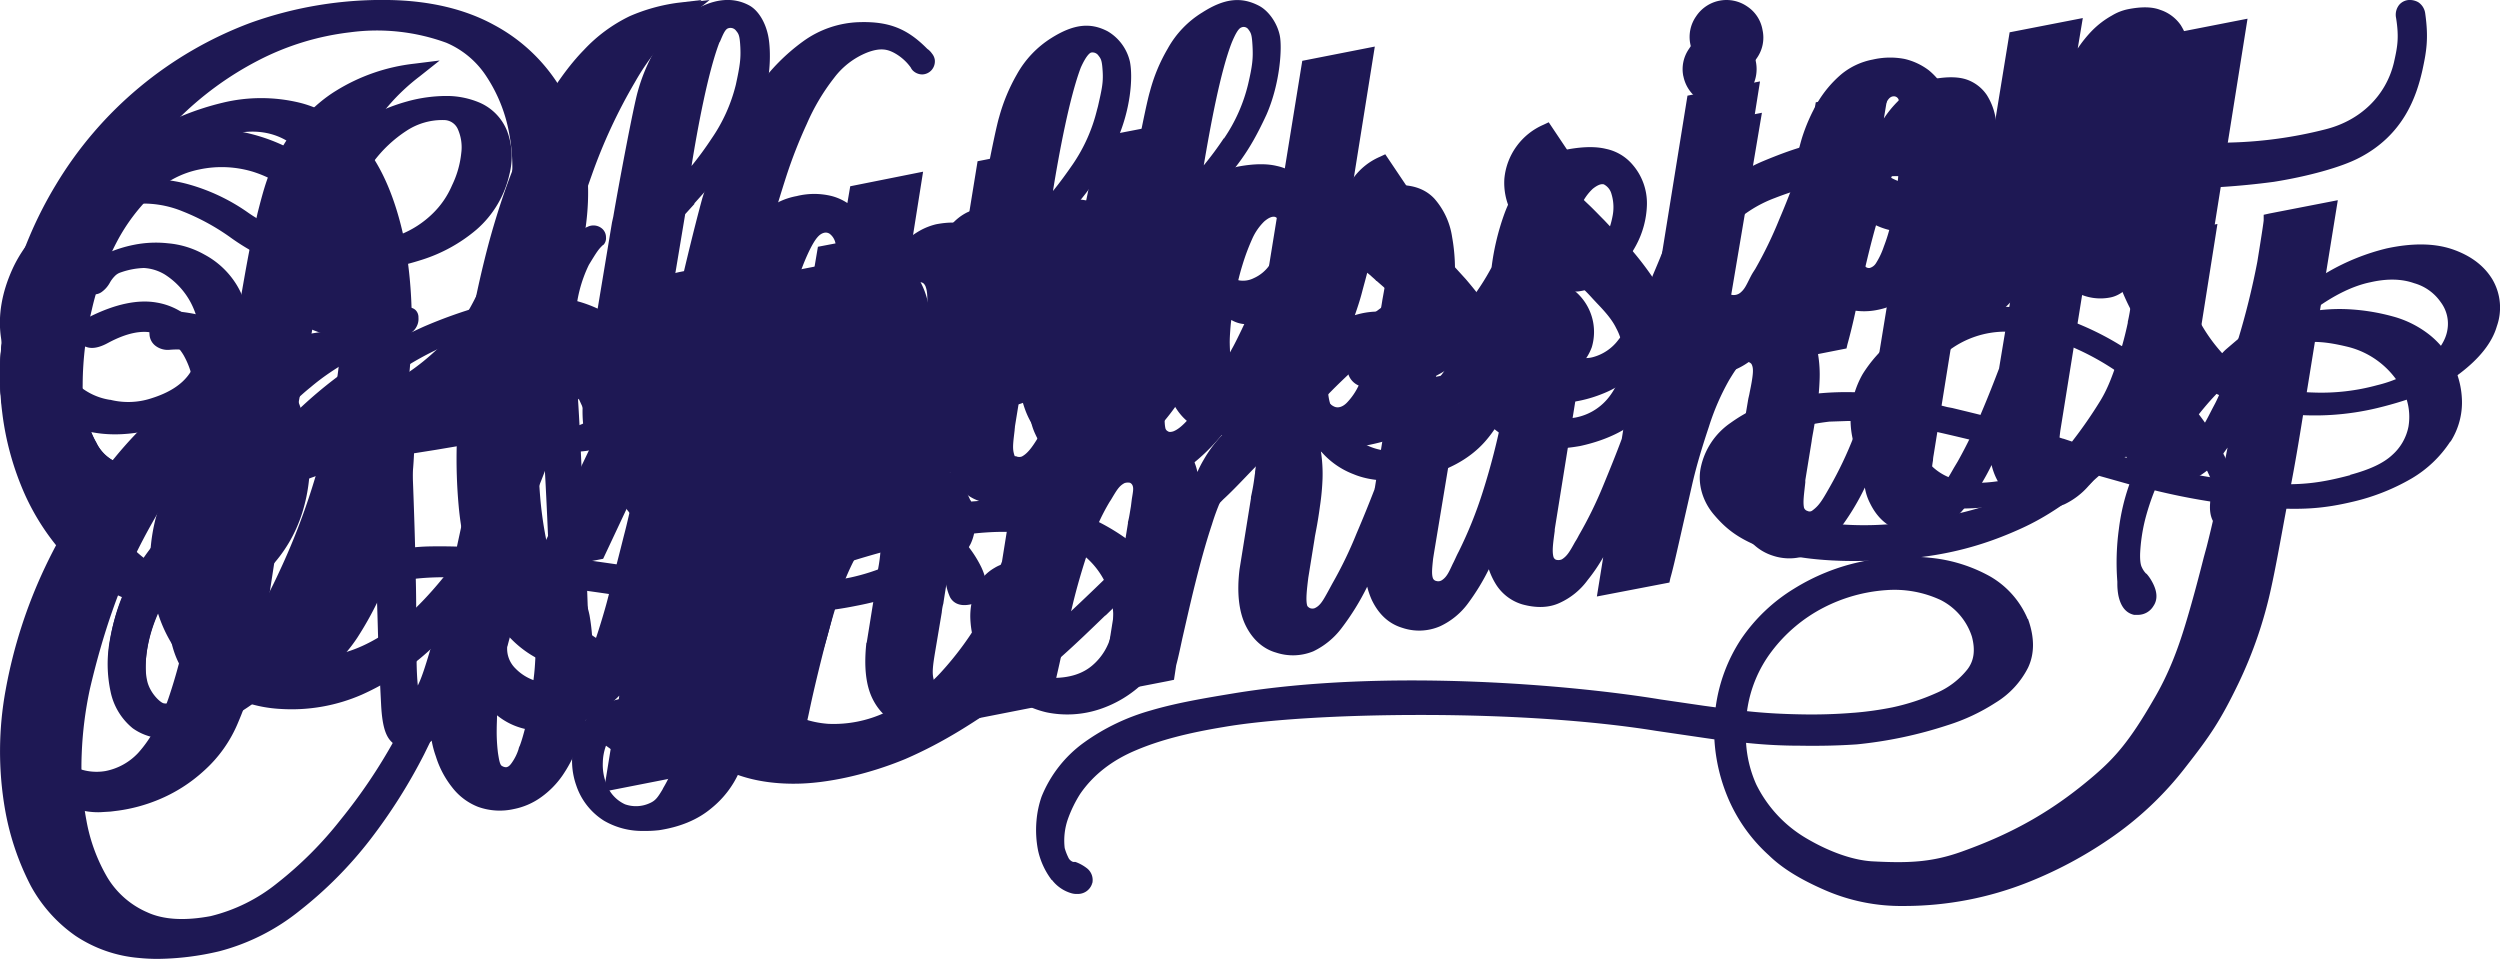<svg id="headings" xmlns="http://www.w3.org/2000/svg" viewBox="0 0 789.2 302.7">
  <defs>
    <style>
      .headings {
        fill: #1e1854;
      }
    </style>
  </defs>

  <title>Headings</title>

  <path id="HeadingWellbeing" class="headings" d="M531.4,24.1a11.2,11.2,0,0,1,1.8-8.7,11,11,0,0,1,7.5-5,10.5,10.5,0,0,1,8.6,1.7h.1a11.1,11.1,0,0,1,4.9,7.4,11.9,11.9,0,0,1-1.7,8.8,11.1,11.1,0,0,1-7.4,4.9,9.9,9.9,0,0,1-2.4.3,11.2,11.2,0,0,1-6.5-2.1,11.5,11.5,0,0,1-4.9-7.4M777.2,127.3a23.1,23.1,0,0,1-3.6,12.1h-.1a36.9,36.9,0,0,1-12.3,11.7,67.1,67.1,0,0,1-18.1,7.2c-9.6,2.3-16.4,2.8-29.1,1.9a208.9,208.9,0,0,1-33.8-5.4,74.5,74.5,0,0,0-3,9.1,55.3,55.3,0,0,0-1.6,10.7c-.1,2.9.3,4,.5,4.4a7,7,0,0,0,1.4,2.1h.1a13.3,13.3,0,0,1,1.4,1.9h0c2,3.3,2.3,6.1.8,8.3a5.7,5.7,0,0,1-4.9,2.8h-1.2c-1.8-.4-4.1-1.7-5-6.3h0a20.2,20.2,0,0,1-.3-3.3v-.9a78,78,0,0,1,.5-16.7,66.4,66.4,0,0,1,3.3-14l-9.6-2.7c-8.8,7.8-16.7,13.1-24.7,16.7-16.9,7.7-31.1,9.6-47.2,10.1-13.8.5-25.9-.9-34.2-4s-12.1-6.6-15.5-10.6-5.2-9.5-4.1-14.8a22.7,22.7,0,0,1,9.4-14.1c6-4.3,11.9-6.7,20.4-8.3a92,92,0,0,1,25.8-.9,177.7,177.7,0,0,1,22.2,4.2l1.6.3c8.2,2,17.5,4.1,35,9.7h.1l2.7.9a141.3,141.3,0,0,0,9-13c2.6-4.3,4.1-8.8,5.9-14.2,1-3.2,1.9-6.5,2.7-10.3v-.3q.3-1.3.6-3c.2-1.3.5-2.7.7-4.2s.4-2,.6-3.3.3-1.9.5-2.8l-.3.3c-2.5,3-5,4.8-7.6,5.3a16.1,16.1,0,0,1-9-.8,16.3,16.3,0,0,1-7.5-6.2,29.2,29.2,0,0,1-4-9.4,72.8,72.8,0,0,1-9.5,16,23.3,23.3,0,0,1-8.8,7.3,16.4,16.4,0,0,1-11.8.4c-4.2-1.2-7.5-4.1-9.7-8.6S603.2,82.4,604,75h0c3.3-20,3.7-22.6,3.8-23h0a14.9,14.9,0,0,1,.4-1.8c.3-1.5.6-3.3.9-5.2s.4-3.1-.1-3.9a1.7,1.7,0,0,0-.8-.6h-.1a1.3,1.3,0,0,0-1.1,0c-1.7.4-3.1,2.2-5.2,5.6a70.8,70.8,0,0,0-6.4,14.7c-2,6-3.8,12.2-5.4,18.7s-2.9,12.4-4,17.6-2.1,9.1-2.8,11.6l-.3,1.3-22.8,4.5,1.9-12.2a60,60,0,0,1-4.8,6.9,23,23,0,0,1-8.8,7.2,16.6,16.6,0,0,1-11.9.5c-4.2-1.2-7.4-4.1-9.6-8.6a16.3,16.3,0,0,1-1.5-4.4,66.8,66.8,0,0,1-8.6,13.2h-.1a30,30,0,0,1-10.8,7.2,41.2,41.2,0,0,1-13.8,3,20.6,20.6,0,0,1-12.8-3.8c-3.9-2.9-6.6-7.7-8-14.2h-.1a50.4,50.4,0,0,1-.7-5.6,65.5,65.5,0,0,1-4.9,5.8,46.8,46.8,0,0,1-12.2,9.1,7.8,7.8,0,0,1-.5,1.4h0a45.1,45.1,0,0,1-4.7,8.7,26.4,26.4,0,0,1-6.5,6.8,20.1,20.1,0,0,1-8.6,3.7,30,30,0,0,1-10.4.7,17,17,0,0,1-7-2.4,5,5,0,0,1-1.2-.8l-1.1,6.4-23,4.5,3.4-21.3-.2.4c-3.9,5.7-8.2,11.6-13.3,16.4s-7.5,5.9-11,6.9-7.2,1.7-11.8.3-7.5-4.2-9.7-8.8a25.2,25.2,0,0,1-2.1-8.6l-1.1,2.3c-3.1,6.9-7.5,11.8-11.8,16a27.3,27.3,0,0,1-10.4,6.8,20.8,20.8,0,0,1-12.5.4c-4.3-1.2-7.6-4.2-9.8-8.8a20.9,20.9,0,0,1-1.3-4,63.2,63.2,0,0,1-8.3,12.5h0a32.2,32.2,0,0,1-10.8,7.1,42.2,42.2,0,0,1-13.8,3,20.7,20.7,0,0,1-12.9-3.8c-3.9-2.9-6.6-7.7-8-14.2h0a77.8,77.8,0,0,1-.8-21.2,80.7,80.7,0,0,1,4.4-20.4,46.7,46.7,0,0,1,4.7-9.2,32.9,32.9,0,0,1,6.7-7.2,21.5,21.5,0,0,1,9-3.9,27.3,27.3,0,0,1,11.7-.2,15.5,15.5,0,0,1,8.4,4.9,19.6,19.6,0,0,1,4.6,12.8,29.6,29.6,0,0,1-3.5,12.8,30.4,30.4,0,0,1-8.1,9.9,18.1,18.1,0,0,1-10.1,4.6,9.1,9.1,0,0,1-5.9-1.3c-.2,1.3-.3,2.8-.4,4.3a45.4,45.4,0,0,0,.4,9.8,11.7,11.7,0,0,0,3,6.3,8.2,8.2,0,0,0,7.6,1.6,14.5,14.5,0,0,0,7.9-5.3,69.2,69.2,0,0,0,6.4-10.2c1.7-3.5,3.1-6.5,4-8.8a11.6,11.6,0,0,1,.6-1.5c2.1-5.2,4.1-10.1,5.8-14.7.1-.1.1-.2.1-.4l5.8-34.8.3-1.8c1.9-11,6.3-34.3,7.8-39.3A57.4,57.4,0,0,1,321,23.5,31.7,31.7,0,0,1,331.9,12c7-4.4,12.3-5,17.8-2.1a15,15,0,0,1,7,9.6c1,5.1.2,15.2-4.2,25h0c-5.6,12.1-9.3,16.4-18.3,26.7L332.1,74l-2.3,2.8-9.4,57.8c0,.4-.1.8-.1,1.2-.4,3.4-.7,5.4-.3,7.1s.5,1,.7,1.1a2.3,2.3,0,0,0,1.9.1c2.1-1.1,3.8-3.7,6.3-8l.2-.3c8.9-15.1,15.1-26.6,18.4-34.1l3.5-8.1v-.4l3.8-23.1.4-1.9c1.9-11,6.3-34.3,7.8-39.3a53.5,53.5,0,0,1,5.6-13.5A30.9,30.9,0,0,1,379.6,3.9c6.9-4.4,12.2-5,17.8-2.1,3.1,1.6,5.8,5.5,6.6,9.4s.1,15.2-4.2,25h0c-5.6,12.1-9.3,16.4-18.3,26.7l-2.1,2.5-2,2.5-9.3,58.3c-.5,4.5-.6,7.2-.2,9a1.4,1.4,0,0,0,.7.9c.3.2.6.4,1.7.1,3.1-1.1,6.6-5.9,9.4-9.8l.2-.3a102.6,102.6,0,0,0,6.7-11.5c.8-1.7,1.7-3.4,2.7-5.2,3-5.6,8.9-18.9,9.9-21.2h0l.7-1.5.4-1a.7.7,0,0,0,.1-.5l10.7-66L434,14.7,425.8,66c1.1-1,2.1-1.9,3.3-2.8a21.5,21.5,0,0,1,10.8-4.7h.1c5.5-.4,9.8,1,12.8,4.2a23.5,23.5,0,0,1,5.6,12.1,58.2,58.2,0,0,1,.7,15.2,90.4,90.4,0,0,1-1.2,10.6,29.8,29.8,0,0,0,6.8-6.5,76.2,76.2,0,0,0,6-9.4,1.4,1.4,0,0,0,.2-.6,77.7,77.7,0,0,1,4-16.6,45,45,0,0,1,4.7-9.3,28.4,28.4,0,0,1,6.7-7.1,21.8,21.8,0,0,1,8.9-4c4.6-.8,8.5-.9,11.8-.1a15,15,0,0,1,8.3,4.9,18.6,18.6,0,0,1,4.6,12.8,28.7,28.7,0,0,1-3.4,12.7,33.6,33.6,0,0,1-8.1,10A19.1,19.1,0,0,1,498.2,92a9,9,0,0,1-5.8-1.4c-.2,1.4-.3,2.9-.4,4.4a40.1,40.1,0,0,0,.4,9.8,10.9,10.9,0,0,0,2.9,6.3,8.4,8.4,0,0,0,7.7,1.6,14.8,14.8,0,0,0,7.8-5.3,55.8,55.8,0,0,0,6.4-10.2,95.3,95.3,0,0,0,4-8.8l.6-1.6c2.4-5.6,4.6-11.1,6.4-16.1.1-.1.1-.2.1-.4l4.9-30.2,23-4.5-9.7,57.5c-.5,4.4-.5,6.5.3,8.7s.3.9.7,1.1a2.1,2.1,0,0,0,1.6.1c1.9-1,3.3-3.5,5.5-7.2l.5-.9a100.4,100.4,0,0,0,6-13.1l1.2-2.7q3.2-7.6,5.7-14.4v-.3l5.2-32.1,23.1-4.5-1.6,9.6a33.6,33.6,0,0,1,4.6-5.6,23.1,23.1,0,0,1,6.2-4.8,19.7,19.7,0,0,1,5.1-2.1c4.1-.7,7.5-.7,10.2.2a12.7,12.7,0,0,1,6.4,4.9,19.8,19.8,0,0,1,2.8,7.5,40.2,40.2,0,0,1,.5,8.6,76.6,76.6,0,0,1-.8,8.5q-.6,4.2-1.2,7.5c-.2,1.1-.4,2.1-.5,3.1l-2,12.3c-.5,4-.5,7,.1,8.9s.3.7.4.7h.4c1.9-.9,4.4-3.9,6.7-7.9a115.1,115.1,0,0,0,7.6-15.7c1.1-2.6,2.2-5.1,3.2-7.7a4.3,4.3,0,0,0,.1-.5c.1-.8.1-1.6.2-2.4A79.9,79.9,0,0,1,647,40.2a54.3,54.3,0,0,1,4.5-11.9,32.7,32.7,0,0,1,7.2-9.5,20.8,20.8,0,0,1,10.6-5.2c4.4-.9,8.2-.9,11.3.1a17.5,17.5,0,0,1,5,2.3l.9-5.6,23-4.5L698.1,77.5c-.3,1.9-.7,3.8-1,5.6l-.4,2.3a125.5,125.5,0,0,1-11.5,34.9,91.4,91.4,0,0,1-16.4,23.5l6.4,1.8a100.4,100.4,0,0,1,13.2-20.7c6.7-8.1,13.5-14.2,20.7-18.6s10.5-5.8,18.3-7.6a54.9,54.9,0,0,1,15.2-1,65.4,65.4,0,0,1,12.8,2.2,32.2,32.2,0,0,1,11.8,6,26.5,26.5,0,0,1,7.3,9.4,27.4,27.4,0,0,1,2.7,12m-35.3,22.6c6.3-1.7,10.5-3.7,13.2-6.2a16.1,16.1,0,0,0,5.2-9h0a18.7,18.7,0,0,0-1.1-10.1,26.8,26.8,0,0,0-18.4-15.2c-5.9-1.4-10.7-2-16.1-.9a43.1,43.1,0,0,0-17.2,8.6,88.9,88.9,0,0,0-15.2,16.1,87.6,87.6,0,0,0-9,14.6,200.2,200.2,0,0,0,31.3,4.8c11.8.8,18.2-.2,27.3-2.6M681.6,39.6v-.5a18.2,18.2,0,0,0,.4-3,25.4,25.4,0,0,0,0-3.9,14.6,14.6,0,0,0-1.4-5.9c-.6-1-1.1-1.4-2.2-1.2s-3.4,2.3-5,5.5a63.9,63.9,0,0,0-4.9,13.9A106,106,0,0,0,666,61.1a85,85,0,0,0-.1,13.3,2.7,2.7,0,0,0,1.2,2.1,2.8,2.8,0,0,0,2.3,0c1.3-.8,3.2-3.6,4.2-5.9s2.4-6.6,3.8-11.9c.3-1.2.7-2.8,1.1-4.6l1.6-6.7a71,71,0,0,0,1.6-7.7ZM495.2,83.2a6.7,6.7,0,0,0,4.6-.7,12.6,12.6,0,0,0,5.2-4.4,25.6,25.6,0,0,0,4-9.6,14.4,14.4,0,0,0-.3-7.3,4.8,4.8,0,0,0-2.4-3c-1.1-.3-2.5.6-3.5,1.4a16.1,16.1,0,0,0-3.8,5.5,67.8,67.8,0,0,0-3.1,8.3,61,61,0,0,0-2,7.9h0v.2c.1,1.2.6,1.5,1.3,1.7m-66.9,24.7a7.5,7.5,0,0,1,5.9-2.2c.9-4,1.7-7.7,2.2-11.1q.5-2.7.9-5.1c.3-2,.6-3.7.7-4.6s.1-1.7.2-2.5c.3-3.6.5-5.4-.1-6.9s-1.3-2-2.6-1.7h0c-1.8.3-3.4,1.8-5.5,5.1a62.3,62.3,0,0,0-5.7,12.4,106.9,106.9,0,0,0-4.2,13.8c-1.1,4.4-1.8,7.6-2.1,9.7v.3c-.5,3.9-.4,7.1.4,9.5s1.7,3.3,2.9,3.8,2.7,0,4-1.4a20.4,20.4,0,0,0,3.6-5.3,5.9,5.9,0,0,1-2.9-2.7,8,8,0,0,1-.5-5.9,10.4,10.4,0,0,1,2.9-5.2m-42-64.2A51.8,51.8,0,0,0,394,26.6c1.4-6,1.6-8.2,1.4-12s-.5-4.2-1.3-5.3a1.8,1.8,0,0,0-2.3-.6c-1,.4-2,2.5-2.9,4.6-3.7,9.4-6.9,27.1-8.9,38.9a103.7,103.7,0,0,0,6.3-8.5m-47.6,8.1a52.3,52.3,0,0,0,7.6-17.1l.3-1.1c1.2-5.3,1.7-7.4,1.5-10.9s-.5-4.1-1.3-5.1a2.3,2.3,0,0,0-2.4-1c-.2.1-1.3.5-3.2,4.7-3.6,9.5-6.9,27.2-8.8,39,2.2-2.7,4.3-5.6,6.3-8.5m-69.8,72.5a6.6,6.6,0,0,0,4.6-.7,12,12,0,0,0,5.2-4.4,23.7,23.7,0,0,0,4-9.5,14.9,14.9,0,0,0-.3-7.4c-.6-1.6-1.4-2.6-2.4-2.9s-2.5.5-3.5,1.3a17,17,0,0,0-3.7,5.5,54.9,54.9,0,0,0-3.2,8.3c-.9,2.9-1.5,5.5-2,7.9v.3c.2,1.1.6,1.4,1.3,1.6m365.3,17.6c-5.6-1.5-23.4-5.9-30.8-7.2a125.6,125.6,0,0,0-20.1-1.8l-5.8.2c-7.6.9-12.6,2.4-16.9,5s-6.4,5.2-7.1,8.5-1.1,6.9,2,10.9c1.6,2.1,6.9,5.1,14.5,6.6a101.3,101.3,0,0,0,27.4,1.3c10.9-.9,26.6-3.9,34.4-7.7A61.9,61.9,0,0,0,648.7,146l-14.5-4.1M248.3,55.4a152.3,152.3,0,0,1,6.4-16.3,66.1,66.1,0,0,1,8.6-14.5,24.4,24.4,0,0,1,10.4-8c4.4-1.7,6.6-.9,8.4,0a15.7,15.7,0,0,1,5.4,4.7,3.5,3.5,0,0,0,.6.9,4.3,4.3,0,0,0,3,1.3,4.1,4.1,0,0,0,3-1.4,4.2,4.2,0,0,0,1-3.2,4,4,0,0,0-.9-2h0a6,6,0,0,0-1.1-1.2h0l-.4-.3c-6.4-6.5-12.3-8.7-21.6-8.4a31.8,31.8,0,0,0-17.5,6,62.2,62.2,0,0,0-14.2,14.3,114.4,114.4,0,0,0-10.8,18,119.4,119.4,0,0,0-6.9,17.3h0c-2.7,9.9-6.2,24.3-10.3,42.8-.9,3.9-1.8,7.9-2.7,12.1l-4.8,21.3c-1.2,5-2.3,10-3.4,14.8h0c-1.2,5.7-2.4,11.2-3.6,15.7-2.2,8.8-4.4,17.2-5.2,20.3S189,199,188,201.8s-1.2,3.2-1.8,4.4c-.2-2.3-.3-5.3-.4-7.3h0v-2c-.2-3.5-.3-6.5-.4-9.2-.2-5.5-.4-9.8-.5-14.9s-.3-7.6-.6-11.8-.5-7.9-.7-13.1c-.3-6.7-.9-19.6-1.4-25.4a178.5,178.5,0,0,1-.5-22.3,42.3,42.3,0,0,1,4.2-16.6c2.5-4.1,3-4.9,4.5-6.3h.1a3.1,3.1,0,0,0,.8-2.4,3.6,3.6,0,0,0-1.2-2.7,4.2,4.2,0,0,0-4.8-.5h-.1c-7,4.3-9.2,7.1-13.3,12.6l-.4.5a76.1,76.1,0,0,0-10.7,19.6,112.2,112.2,0,0,0-3.5,11c-.4,1.6-1.8,7.5-3.4,14.4s-3.1,13.6-4.3,19c-2.7,11.1-4.3,19-6.3,28.1h0c-1.5,7.2-4.2,16.6-5.4,21.1h-.1c-.1.6-.3,1.2-.4,1.6-.9,3.3-2.7,9.4-3.7,12.3s-1.3,3.4-1.8,4.5c-.2-1.9-.4-5.1-.4-9.4,0-2.2-.1-4.3-.1-6.2,0-7.9,0-13.6-.2-20-.1-8-.5-19.9-.9-30.5-.6-13.2-2.5-28.5-4-38.8a144,144,0,0,0-8.7-33.9c-4.3-10.9-10.1-19.5-17-24.8A56.9,56.9,0,0,0,79.3,42.3h0a50.2,50.2,0,0,0-26.1.3A64.1,64.1,0,0,0,30.1,55,83.9,83.9,0,0,0,1.8,102.2a85.1,85.1,0,0,0-1.1,28,90.3,90.3,0,0,0,7.2,26,74.1,74.1,0,0,0,14.2,20.9,49.1,49.1,0,0,0,19.8,12.7,42,42,0,0,0,23.9.6h.1a41.1,41.1,0,0,0,19-10.8,44.9,44.9,0,0,0,10.5-17.7,52.8,52.8,0,0,0-3.8-40.7,44.7,44.7,0,0,0-14.3-15.7c-6.1-4.1-13.7-6.6-22.5-7.3h-.1a7.6,7.6,0,0,0-4.4.7,4.9,4.9,0,0,0-2.7,3.1,9.3,9.3,0,0,0-.4,3.6,4.8,4.8,0,0,0,1.8,3.5,6.4,6.4,0,0,0,4.8,1.3h.1a26,26,0,0,1,12.2,2,35,35,0,0,1,10.9,7,28.1,28.1,0,0,1,7.1,10.2,52.3,52.3,0,0,1,3.6,17.8,40.5,40.5,0,0,1-3.1,16.1,29.8,29.8,0,0,1-9.1,11.8A27.4,27.4,0,0,1,61,180.7a22.4,22.4,0,0,1-14.7-3.9,36.7,36.7,0,0,1-11.1-13,78.6,78.6,0,0,1-6.9-19.5,108.5,108.5,0,0,1-2.2-23.1A102.2,102.2,0,0,1,29,97.7a87.5,87.5,0,0,1,7.8-21.2A59,59,0,0,1,48.7,60.8a29.4,29.4,0,0,1,14.2-7.3,34,34,0,0,1,16.9.7c6.6,2.1,11.2,5.2,17.4,12s9.3,17.5,12,27.2a192.2,192.2,0,0,1,5.4,31.7c1.3,11.9,2.1,20.2,2.7,27.5s1.7,34.2,2,46.7c.2,6.8.6,15,1,23s1.8,11,4.3,12.7a8.2,8.2,0,0,0,4.5,1.4,11.4,11.4,0,0,0,4.2-.9c2.9-1.2,4.2-2.5,6.6-5.4a68.8,68.8,0,0,0,8.7-14.4c5-11.5,7.7-19.5,11.6-34.6,3.5-13.5,5.1-20,7.8-31.6.6-2.6,1.8-8.3,3-14.4l.6,7.3c.6,7,1.8,34.8,2.2,47.4.1,1.4.1,3.2.2,5.1.1,5.9.4,13.2.7,19s1.7,9.3,4.2,11,5.4,1.6,8.7.3,4.4-2.3,6.9-5.3A112.2,112.2,0,0,0,204,206c5.7-10.4,8.9-18,14-33.9,1.7-5.3,4.4-15.5,8.1-31.1,2.7-10.7,5.1-20.4,7.2-29.6,3.8-16.4,7.4-30.6,10.8-42.3,1.1-3.8,2.5-8.4,4.2-13.7" transform="translate(0 0)"/>
  <path id="HeadingPlay" class="headings" d="M132.8,130.8c-12.1,4.8-23.2,7.3-40.6,9.2-.3,2-.8,5.1-1.3,9v.2c-2.9,19.1-8.2,54.7-9.5,60A118.4,118.4,0,0,1,75.2,228a41.9,41.9,0,0,1-10.8,15.3,48.7,48.7,0,0,1-14.5,9.2,51.5,51.5,0,0,1-12.6,3.4h0l-2.4.3-3.3.2A23.1,23.1,0,0,1,17.4,252a22.9,22.9,0,0,1-9.1-14.5h0a47.5,47.5,0,0,1-.4-5.1v-.6c.9-3.6,3.1-4.2,4.4-4.3a4.2,4.2,0,0,1,3.7,1.1,4.3,4.3,0,0,1,1.3,3.7,9.9,9.9,0,0,0,.4,3.3,10.7,10.7,0,0,0,5.6,6.4,16.6,16.6,0,0,0,10,1.4,19.1,19.1,0,0,0,10.3-5.7c3.8-4.2,7-9.9,9.5-17a169.6,169.6,0,0,0,6.4-24.9c1.8-9.4,8.3-50.3,9.8-60.5s3.1-20.8,5-31.1c.6-3.1,1.1-6.5,1.7-10.1h0c1.5-8.5,3-17.4,4.7-24.1l.6-2.7c2.1-8.2,3.4-13.1,7.5-20.3S99,33,106,28.7a59.4,59.4,0,0,1,24.8-8.6l8-1-6.3,5A64.3,64.3,0,0,0,115,44.4c-3.8,6.7-5.1,11-7,17.6-.5,1.8-1.1,3.9-1.8,6.2-2.6,8.5-4.7,20-6.6,30.2L98.4,105l-1.2,6.6h0c-1.4,7.3-2.7,14.1-3.5,18.6a64.7,64.7,0,0,0,21.3-5.3c10.3-4.4,16.6-8.5,24-15.6s10.4-13.4,15.3-24.4c2.9-6.4,4.7-11.6,6.6-22.3a57.6,57.6,0,0,0-.2-20.7,48.1,48.1,0,0,0-7.1-17.7,28.3,28.3,0,0,0-12.7-10.7,63.9,63.9,0,0,0-30.4-3.3,84.3,84.3,0,0,0-29.2,9A102.1,102.1,0,0,0,56,37.8,139.2,139.2,0,0,0,35.7,64,164.3,164.3,0,0,0,22.1,93.3,123.5,123.5,0,0,0,15.9,121c-.8,8.5-.2,15.7,1.7,21.4s4.9,9,9.4,10.7,10.6.9,18.3-2.6c5.5-2.7,9.6-6.3,12.1-10.8a28.9,28.9,0,0,0,3.9-14.4A25.8,25.8,0,0,0,58,112.2a15,15,0,0,0-9.2-7c-3.9-1.1-8.8-.1-14.6,3-2.9,1.6-5.2,2-7,1.3a4.2,4.2,0,0,1-3-4.8c.3-1.9,1.7-3.5,4.3-4.8h0c8.1-4,15.1-5.4,20.9-4.4a21.2,21.2,0,0,1,13.9,8.7,32.6,32.6,0,0,1,5.5,16,42.4,42.4,0,0,1-2.6,18.2h0a39.8,39.8,0,0,1-11.3,16.2,34.8,34.8,0,0,1-16.2,8,30,30,0,0,1-17.5-1.7c-5.6-2.4-10.4-6.8-14.2-13.1S.9,133.1.1,122.7A103.6,103.6,0,0,1,3.6,91.3a126.8,126.8,0,0,1,14-32.9A121.1,121.1,0,0,1,79.1,7.2h0A123,123,0,0,1,122.6,0c13.1.2,24.3,2.9,33.4,7.9a54.5,54.5,0,0,1,21.2,20.3,62.2,62.2,0,0,1,8.3,28c.7,9.8-.9,21-4.4,32.3-3,9.6-11.6,19.7-18.7,25.8-9.4,8.3-15.5,10.9-29.6,16.5M369.4,38.9l-10.8,66.8c-.1.4-.1.8-.2,1.2-1.3,8-2.6,15.9-4.1,23.4a233.7,233.7,0,0,1-6,23.6,224.1,224.1,0,0,1-12.1,30A139.5,139.5,0,0,1,319,211.1,80.4,80.4,0,0,1,296.3,231a55.9,55.9,0,0,1-28.5,7.5h-.1a47.1,47.1,0,0,1-18-3.8,50.6,50.6,0,0,1-14.9-10,49.9,49.9,0,0,1-11.6-16.5,48.2,48.2,0,0,1-4.1-16.6l-16-2.4h0c-10-1.7-36.4-5.4-49.3-6.4-10.6-.8-18.3-.8-25,.2s-13.2,3.6-17.9,7.8a27.8,27.8,0,0,0-4.9,5.9,16.1,16.1,0,0,0-2.8,7.3,11,11,0,0,0,.2,2.6,3.8,3.8,0,0,0,.9,1.5h.6a15.5,15.5,0,0,1,2.7,2.4,4.2,4.2,0,0,1,.4,4.8h-.2c-1.5,2.1-3.9,2.6-6.4,1.2a10.6,10.6,0,0,1-4.5-5h-.1a21.6,21.6,0,0,1-1.5-9,26.5,26.5,0,0,1,1.5-8.1,23.9,23.9,0,0,1,3.2-6.2h0a34.2,34.2,0,0,1,15.2-11.7,59.9,59.9,0,0,1,20.1-4,175.4,175.4,0,0,1,23.4,1.1c13.3,1.3,36.6,4.5,45.8,6.1l15,2.2a44.2,44.2,0,0,1,7-18.7,47.4,47.4,0,0,1,14.8-14.1A58.3,58.3,0,0,1,260,142a60.4,60.4,0,0,1,19.3-1.1,41.1,41.1,0,0,1,16.5,5.3,23.8,23.8,0,0,1,10.5,11.7h.1c1.9,5.1,1.9,9.8,0,13.8a25.1,25.1,0,0,1-9,9.7,60.2,60.2,0,0,1-13.3,6.2,101.6,101.6,0,0,1-14.1,3.7,113.5,113.5,0,0,1-11.4,1.7h0c-5.3.3-10.5.5-15.7.4a139,139,0,0,1-14.4-.8,38.9,38.9,0,0,0,3.1,11.7c3.6,8,8,14.1,13.2,17.9a31,31,0,0,0,16.7,6.3,38.5,38.5,0,0,0,18-3.6,54,54,0,0,0,17.3-12.4,99.7,99.7,0,0,0,13.6-18.7,168.9,168.9,0,0,0,10.3-22.4c2.8-7.8,5.3-15.6,7.3-23.2s3.3-13.9,4.5-20.1c.6-3.5,1.2-7.2,1.9-11-.6,1-1.3,1.8-1.9,2.7h0a25.7,25.7,0,0,1-8.9,7.1,16.9,16.9,0,0,1-11.8.6h0c-4.3-1.3-7.5-4.2-9.7-8.7a29.7,29.7,0,0,1-1.5-4.5,74,74,0,0,1-8.2,13.2,23.6,23.6,0,0,1-8.9,7.3,16.4,16.4,0,0,1-11.8.4,14.9,14.9,0,0,1-7.5-5,17.1,17.1,0,0,1-2.1-3.5l-1.8,3.7a42.6,42.6,0,0,1-5.5,7.6c-2.2,2.2-4.3,3.6-6.5,4a16.1,16.1,0,0,1-9-.7,16.3,16.3,0,0,1-7.5-6.2,28.7,28.7,0,0,1-4.3-11l-.9,1.9a74.7,74.7,0,0,1-10,16.6,24.4,24.4,0,0,1-8.9,7.3c-3.5,1.6-7.5,1.7-11.9.3s-7.6-4.2-9.7-8.7-2.7-10.4-1.8-17.8h0l8.9-53.5.4-1.8c1.9-11.1,6.3-34.4,7.7-39.4a56.6,56.6,0,0,1,5.6-13.4A31.4,31.4,0,0,1,217.9,4c6.9-4.4,13.2-5.2,18.6-2.3,2.8,1.5,5.1,5.2,6,9.6s1.2,15.1-3.5,25.8h0c-4.7,10.1-9,15-15.6,22.4l-4.2,4.7v.2l-2.9,3.2-9.8,58.8c-.5,4.1-.5,7.2,0,9.1a4.1,4.1,0,0,0,.4.9h.3c2.2-1.1,4.5-3.8,7-8a138.6,138.6,0,0,0,7.9-15.9c1.7-4,3.3-8,4.8-11.8,0-.2.1-.4.1-.6a91.2,91.2,0,0,1,2.2-11.6,58.5,58.5,0,0,1,4.5-11.9,32.7,32.7,0,0,1,7.2-9.5,21.6,21.6,0,0,1,10.6-5.2,23,23,0,0,1,11.1,0,16.7,16.7,0,0,1,4.9,2.2l.9-5.3,23-4.6-9.1,57.4v.6c-.5,3.7-.8,6-.5,8.2a1.2,1.2,0,0,0,.9,1,1.7,1.7,0,0,0,1.8-.2h0c1.8-1.3,2.6-2.8,4.3-5.7l1.2-2.1a133.8,133.8,0,0,0,7.6-15.6c2-5,4-9.9,5.7-14.4a.7.7,0,0,0,.1-.5l5.2-32,22.9-4.5L322,103.8c-.2.8-.3,1.4-.4,1.9a16.4,16.4,0,0,0-.2,4.9,1.9,1.9,0,0,0,3.1,1.6c1.5-1.4,2.4-3.1,3.9-6.2l1.5-3a128.2,128.2,0,0,0,7.8-19.7,240.4,240.4,0,0,0,6.2-25c1.6-10.1,2-12.7,2-13.2V43.5l1.8-.4ZM263.7,76.6a4.9,4.9,0,0,0-1.8-2.8,2.2,2.2,0,0,0-1.8-.3c-1.5.4-2.7,1.8-4.5,5.4a65.9,65.9,0,0,0-4.9,13.9,119.5,119.5,0,0,0-2.7,16.6h0a80.9,80.9,0,0,0-.4,13.4,3.3,3.3,0,0,0,.5,1.6,1.6,1.6,0,0,0,.9.6,1.9,1.9,0,0,0,1.8-.5,20.9,20.9,0,0,0,2.7-4.7c.9-2.1,1.8-4.2,2.7-6.5l.7-1.6c1.2-3.1,2.3-6.2,3.3-9.4s1.9-6.3,2.6-9.1c.8-5.3,1.3-9,1.4-11a17.2,17.2,0,0,0-.5-5.6M227.1,13.4c-3.6,9.4-6.9,27.1-8.8,39a105.2,105.2,0,0,0,6.3-8.6,51.8,51.8,0,0,0,7.7-17.1c1.3-6,1.6-8.2,1.4-12s-.6-4.1-1.5-5.2a2.2,2.2,0,0,0-2.5-.5c-.8.4-1.4,1.7-2.4,4.1Zm39.7,137a44.9,44.9,0,0,0-17.1,4.8,43.3,43.3,0,0,0-14.3,12,35.1,35.1,0,0,0-6.7,16.2,138.6,138.6,0,0,0,14.3.8,148.3,148.3,0,0,0,14.9-.4h.1a90.7,90.7,0,0,0,10.5-1.5,65.6,65.6,0,0,0,12.1-3.9,21,21,0,0,0,8.5-6.4c1.8-2.4,2.2-5.3,1.2-8.9a16.6,16.6,0,0,0-8.5-10,30.3,30.3,0,0,0-15-2.7" transform="translate(0 0)"/>
  <path id="HeadingHope" class="headings" d="M368.1,184.6a36.6,36.6,0,0,0-13.2-15,66.1,66.1,0,0,0-24.2-10.5c-8.4-1.6-18.6-1.6-30.4-.1a209,209,0,0,0-32.8,7.3l2.3-14.7,1.1.8a18,18,0,0,0,7.2,2.4,31.6,31.6,0,0,0,10.3-.6,21.6,21.6,0,0,0,8.6-3.8,28.5,28.5,0,0,0,6.6-6.8,45.1,45.1,0,0,0,4.7-8.7c.7-1.9,1.5-4.3,2.3-7.1s1.5-5.8,2.1-9.1a89.8,89.8,0,0,0,1.5-10.4,77.2,77.2,0,0,0,.4-10.7,49.4,49.4,0,0,0-1.3-9.9,23.4,23.4,0,0,0-3.7-8.3,15.3,15.3,0,0,0-6.9-5.1,19,19,0,0,0-10.2-.4c-2.3.5-5,2-8.3,4.6l-3.1,2.8.8-5.3-23,4.5-.3,1.6-4.8,30.3c0,.2-.1.4-.1.6s-1.7,3-2.7,4.6a22.6,22.6,0,0,1-5.4,6.3,21.1,21.1,0,0,1-3.1,2.1,82.9,82.9,0,0,0,.2-8.6,57.3,57.3,0,0,0-1.1-10.9,25.8,25.8,0,0,0-2.7-7.8,22.5,22.5,0,0,0-5.2-6.3,17.6,17.6,0,0,0-7.7-3.5,24.1,24.1,0,0,0-10,.1,21.7,21.7,0,0,0-10,4.8,33.9,33.9,0,0,0-7.4,8.8,53.8,53.8,0,0,0-5,11.4,75.2,75.2,0,0,0-2.6,12.7,69.7,69.7,0,0,0-.3,12.9,53.6,53.6,0,0,0,2.4,11.8,30.6,30.6,0,0,0,5,9.7,19.2,19.2,0,0,0,8.3,6.2,20.2,20.2,0,0,0,11.3.7,21.9,21.9,0,0,0,8.7-3.7,26.4,26.4,0,0,0,6.5-6.8,36.3,36.3,0,0,0,4.7-8.7,61.6,61.6,0,0,0,2.8-8.9,38.4,38.4,0,0,0,10.3-7.4c-2.6,16.6-4.4,28.7-6.2,39.5a.9.9,0,0,1-.1.5c-10.1,3.7-18.5,8.2-25,13.5a43.2,43.2,0,0,0-12.1,15.7q-.9,2-1.8,4.2l-9.8-1.6a21.9,21.9,0,0,1-13.3-8.1,54.3,54.3,0,0,1-8.8-17.7,111.9,111.9,0,0,1-4.3-22.9,150.1,150.1,0,0,1-.5-22.1,39.4,39.4,0,0,0,13.5-9.6c4-4.4,6.1-10,6.3-16.7l.2-5.3-3.9,3.6a52,52,0,0,1-14.1,8.8q1.6-12.7,4.8-27A269.1,269.1,0,0,1,184.9,55a172.4,172.4,0,0,1,13.2-29.1c5.1-8.6,10.9-15.7,17.4-21l6-4.9-7.7.9a56.9,56.9,0,0,0-15,4.2,48.7,48.7,0,0,0-14.5,10.7c-4.7,4.8-9.5,11.5-14.3,20h0c-6.2,11.5-11.5,25.4-15.8,41.3a330.5,330.5,0,0,0-8.6,45.1l-9.1,2.1-9.4,2.4c2.5-18.4,2.2-35.6-.9-51.2h0c-2.7-12.7-6.9-22.6-12.6-29.4S101,34.7,93.2,32.9a50.4,50.4,0,0,0-23.8.1,89.3,89.3,0,0,0-23.9,9.8A105.8,105.8,0,0,0,24.8,59,83.2,83.2,0,0,0,10.3,78.1a96.1,96.1,0,0,0-9.2,27.2,70.4,70.4,0,0,0,0,25.1c1.6,7.8,4.5,14.3,8.8,19.4a26.8,26.8,0,0,0,17.2,9.3c7,1,15.1-.7,24.2-5.1a52.7,52.7,0,0,0,16.6-13.2,45.5,45.5,0,0,0,9.8-19A36.8,36.8,0,0,0,76,99.9v-.2c-1.7-3.1-3.8-3.5-5-3.5a6.1,6.1,0,0,0-4.6,2.6,6.5,6.5,0,0,0-.9,5.5h0v.2a29.1,29.1,0,0,1,1.7,15.8,33,33,0,0,1-6.4,14.1,34,34,0,0,1-11.6,9.8c-4.5,2.3-8.4,3-11.5,2.1a12.7,12.7,0,0,1-7.3-6.5,35.8,35.8,0,0,1-4.2-13.4,79.2,79.2,0,0,1-.5-17.7,86.6,86.6,0,0,1,6.4-27A75.4,75.4,0,0,1,46.6,58.9a60,60,0,0,1,21.8-15C74,41.7,79.3,41,84.2,42s9,3.6,12.7,7.9,6.7,11.1,8.7,19.7a121.6,121.6,0,0,1,2.5,30.4,188,188,0,0,1-4.1,33.3,131.9,131.9,0,0,0-48.9,31.2,80,80,0,0,0-15,20.3h0a62.4,62.4,0,0,0-5.3,17.1,40.4,40.4,0,0,0,.3,15.6A19.8,19.8,0,0,0,42.2,229a16.2,16.2,0,0,0,10.2,3.3,32.9,32.9,0,0,0,4.2-.4c8.4-1.7,16.1-5.4,24.4-11.7a92.1,92.1,0,0,0,19.4-20.8,136.4,136.4,0,0,0,14.5-27,184.9,184.9,0,0,0,9.2-29l12.4-2.2,7.7-1.3a164.8,164.8,0,0,0,.6,19.9,94.9,94.9,0,0,0,4.4,21.2,52.7,52.7,0,0,0,9.3,17.2,31.9,31.9,0,0,0,15.4,10.3c6.1,2,13.5,2,21.9.2l9.5-2.2a42.6,42.6,0,0,0-2.3,14.1,23.4,23.4,0,0,0,4.6,13.3,18.9,18.9,0,0,0,11.1,7.4,16.1,16.1,0,0,0,4.4.6,25.3,25.3,0,0,0,10.8-2.7h0a43.9,43.9,0,0,0,14.6-11.4,56.9,56.9,0,0,0,8.8-15.1,148.5,148.5,0,0,0,5.8-19.5l.2-1.1c1-4.6,2.1-9.7,2.8-14.1a275.9,275.9,0,0,1,30-7.9c11.3-2.1,20.5-2.7,27.5-1.8s14.8,3.9,18.6,7.1a25.2,25.2,0,0,1,8,11.7,24.4,24.4,0,0,1,.7,12.8,18.4,18.4,0,0,1-6,10.1c-3.1,2.7-7.3,4-12.4,4a13.2,13.2,0,0,1-7.2-2.1,21.5,21.5,0,0,1-9.3-13.3h0a17.9,17.9,0,0,1-.5-5,6.6,6.6,0,0,1,.1-1.4,10.5,10.5,0,0,0,2.9,2.3,9,9,0,0,0,6.2.8,8.7,8.7,0,0,0,4.9-3.2,7.6,7.6,0,0,0,1.2-6.3,9,9,0,0,0-3.7-6,10.9,10.9,0,0,0-6.3-2.2,11.5,11.5,0,0,0-6.9,1.7,14.1,14.1,0,0,0-5.5,5.8,22.5,22.5,0,0,0-2.1,9.7h0c.2,7.7,3.2,14.8,8.7,21h0a29.4,29.4,0,0,0,15.5,9.1,32.4,32.4,0,0,0,16.6-1,36.5,36.5,0,0,0,14.1-8.6,29.5,29.5,0,0,0,8.3-13.8,25.6,25.6,0,0,0-1.4-16.9ZM99.9,149.4a214.5,214.5,0,0,1-11.7,31,167.2,167.2,0,0,1-18.5,31c-3.6,4.2-7.2,7.3-10.7,8.9s-6.3,2-7.4,1.7-4.2-3.2-5.1-6.9-.6-9.2,1-15.1a64.7,64.7,0,0,1,9.1-19.1A75.2,75.2,0,0,1,75,162.3a97.1,97.1,0,0,1,24.9-12.9m173.4-20c.4-2,1.1-5.2,2.1-9.3s2.5-9.1,4.2-13.9a58.8,58.8,0,0,1,5.7-12.3c1.7-2.6,3-4.2,4.6-4.8h.6a1.6,1.6,0,0,1,1.4.8,2.5,2.5,0,0,1,.4.9c.5,1.4.5,3.7.4,6.8,0,1.1-.1,2.3-.1,3.7s-.3,4-.7,7.6-1.3,7.5-2.3,11.9a127.2,127.2,0,0,1-3.8,12.3,28.9,28.9,0,0,1-4.9,8.7,4.3,4.3,0,0,1-4.5,1.7c-1.2-.5-2.1-1.8-2.8-3.8a21.3,21.3,0,0,1-.3-9.6v-.6Zm-54.4-23.2a20.6,20.6,0,0,1,1.5-3.6,5.8,5.8,0,0,1,1.2-1.4,1.6,1.6,0,0,1,1-.5h.1a1.2,1.2,0,0,1,1,.6l.4.5a16.9,16.9,0,0,1,.6,5.1,4.9,4.9,0,0,0,.1,1.2c.1,3-.1,6.6-.2,10.3s-.4,5.9-.7,8.9a15.2,15.2,0,0,1-5.7-3.7,8.3,8.3,0,0,1-2.6-6.6.8.8,0,0,1,.1-.4,71.2,71.2,0,0,1,2.4-8.1c.3-.8.6-1.6.8-2.3m-5.6,48c-.5-.7-.7-2-.9-4.1a51.7,51.7,0,0,1-.1-5.7v-1.7c0-1.4,0-2.8.1-4.4a20.9,20.9,0,0,0,8.8,4.4,55.2,55.2,0,0,1-1.7,5.3c-.1.4-.3.8-.4,1.2a12.4,12.4,0,0,1-1.9,4,3.6,3.6,0,0,1-2.2,1.6,2.2,2.2,0,0,1-1.7-.6M242.2,185c-.4,2.5-1.1,6.5-2,10.9a198.9,198.9,0,0,1-5.7,20.8c-1.9,5.1-4.1,9.1-6.6,11.8s-4.7,4.1-6.8,4.6a4.4,4.4,0,0,1-4.4-1c-1.2-1.2-1.9-3.3-1.8-6.2s.6-10.7,3.2-16l.6-1.3h0A42.4,42.4,0,0,1,229.1,194a54.6,54.6,0,0,1,13.1-9m143-108.8h-1.4A4,4,0,0,0,382,78h0a.1.1,0,0,0-.1.1l-.3.7c-.7,2.1-1.7,4.8-2.6,7.4s-1,2.6-1.4,3.8c-1.4,3.9-2.9,8-4.8,12.4a8.8,8.8,0,0,0-.5,1.5c-1,2.4-2.3,5.4-4.1,8.9a55.8,55.8,0,0,1-6.4,10.2,15,15,0,0,1-7.8,5.3,8.7,8.7,0,0,1-7.7-1.6,11.6,11.6,0,0,1-2.9-6.4,39,39,0,0,1-.4-9.7c.1-1.6.2-3,.4-4.4a9.1,9.1,0,0,0,5.9,1.4,18.8,18.8,0,0,0,10.1-4.6,32.1,32.1,0,0,0,8.1-10,27.4,27.4,0,0,0,3.4-12.7,18.6,18.6,0,0,0-4.6-12.8,14.3,14.3,0,0,0-8.3-4.9,27.6,27.6,0,0,0-11.8.1,21.8,21.8,0,0,0-8.9,4,28.4,28.4,0,0,0-6.7,7.1,46.8,46.8,0,0,0-4.7,9.2,81.5,81.5,0,0,0-4.4,20.5,74.1,74.1,0,0,0,.8,21.2h0c1.4,6.5,4.1,11.3,8,14.1a19.5,19.5,0,0,0,12.1,3.9h.7a38.7,38.7,0,0,0,13.8-2.9,31.4,31.4,0,0,0,10.9-7.2h0a67.9,67.9,0,0,0,10.1-16.4,146.8,146.8,0,0,0,6.7-18.4c1.5-5.3,2.5-9.3,3.6-13.6a31.1,31.1,0,0,0,.8-4.3,3.8,3.8,0,0,0-3.8-3.7M345,96.1h0c.4-2,.9-3.6,1.6-6l.3-.9a67.8,67.8,0,0,1,3.1-8.3,16.1,16.1,0,0,1,3.8-5.5c1.4-1.2,2.6-1.7,3.5-1.4a4.8,4.8,0,0,1,2.4,3,14.4,14.4,0,0,1,.3,7.3,25.6,25.6,0,0,1-4,9.6,12.6,12.6,0,0,1-5.2,4.4,7.2,7.2,0,0,1-4.6.7c-.8-.2-1.2-.5-1.3-1.7s.1-.9.1-1.1" transform="translate(0 0)"/>
  <path id="headingHome" class="headings" d="M183.5,197.6a52.9,52.9,0,0,1-8.8-17.8,120.7,120.7,0,0,1-4.2-23.2,167.1,167.1,0,0,1-.3-22.3,41,41,0,0,0,13.6-9.5,25.5,25.5,0,0,0,6.5-16.9l.2-5.2-3.9,3.5a50.8,50.8,0,0,1-14.4,8.8c1.2-8.5,2.9-17.7,5.1-27.2a287.2,287.2,0,0,1,9.5-32.5A168.3,168.3,0,0,1,200.4,26,76.1,76.1,0,0,1,218,4.9L224,0l-7.7.9a50,50,0,0,0-15.1,4.2,47.2,47.2,0,0,0-14.7,10.6c-4.7,4.8-9.6,11.5-14.5,20.1h0c-6.4,11.5-11.8,25.5-16.2,41.6a308,308,0,0,0-8.9,45.4l-9.3,2.1-6.7,1.7-2.8.6c2.7-18.4,2.5-35.8-.5-51.6h0c-2.7-12.8-7-22.8-12.6-29.7S102.3,34.3,94.5,32.4a51.6,51.6,0,0,0-24.1,0,85.5,85.5,0,0,0-24.1,9.8,111.4,111.4,0,0,0-21,16.1A81.8,81.8,0,0,0,10.7,77.6,90.4,90.4,0,0,0,1.2,105a69.4,69.4,0,0,0-.1,25.3c1.5,7.8,4.4,14.4,8.7,19.5a27.1,27.1,0,0,0,17.3,9.6c7,1,15.2-.7,24.4-5.1a51.7,51.7,0,0,0,16.8-13.1,46.6,46.6,0,0,0,10-19.2,36.3,36.3,0,0,0-1.6-22v-.3c-1.5-2.9-3.6-3.5-5-3.5A6.3,6.3,0,0,0,67,98.7a6.5,6.5,0,0,0-1,5.6h.1a28.4,28.4,0,0,1,1.5,15.9,33.8,33.8,0,0,1-6.4,14.3,33.2,33.2,0,0,1-11.8,9.7c-4.6,2.4-8.5,3.1-11.6,2.1a12.8,12.8,0,0,1-7.4-6.6c-2.1-3.6-3.4-8.2-4.2-13.6a80.3,80.3,0,0,1-.3-17.8,87.3,87.3,0,0,1,6.5-27.2,80.5,80.5,0,0,1,14.9-23,62.4,62.4,0,0,1,22.1-15q8.5-3.3,15.9-1.8a22.7,22.7,0,0,1,12.8,8.1c3.8,4.6,6.7,11.3,8.7,19.9a124.3,124.3,0,0,1,2.4,30.7,202.1,202.1,0,0,1-4.3,33.6,126.7,126.7,0,0,0-30.1,15.1A134,134,0,0,0,55.3,165a80.4,80.4,0,0,0-15.2,20.3h0a63.7,63.7,0,0,0-5.5,17.2,41.6,41.6,0,0,0,.3,15.8,20.1,20.1,0,0,0,7,11.6,17.3,17.3,0,0,0,10.6,3.2l3.8-.3h.2a65.5,65.5,0,0,0,24.6-11.6,91.7,91.7,0,0,0,19.7-20.9,143.6,143.6,0,0,0,14.8-27.1A189,189,0,0,0,125,144l12.6-2,7.7-1.3a166.5,166.5,0,0,0,.5,20,101.4,101.4,0,0,0,4.3,21.4,54.6,54.6,0,0,0,9.3,17.4,33.5,33.5,0,0,0,15.5,10.6c6.2,2,13.6,2.1,22.1.2l11.2-2.4-11.3-2a21.2,21.2,0,0,1-13.4-8.3M100.6,150a213.8,213.8,0,0,1-12,31.2,175.8,175.8,0,0,1-18.8,31.2c-3.6,4.2-7.3,7.3-10.9,8.9s-6.4,2-7.5,1.6-4.2-3.2-5-6.9-.6-9.3,1-15.3,4.8-12.5,9.3-19.2a78.8,78.8,0,0,1,18.7-18.7A96,96,0,0,1,100.6,150M468,100.4a14.1,14.1,0,0,0-7.9-8.5,18.3,18.3,0,0,0-16.4.7c-8,4.1-10.9,6.9-16.3,12l-.8.8c-4.8,4.5-12.7,12.8-15.9,16.3l-.6.5c-2,1.9-5.5,5.3-7.5,7.4-7.6-1.9-9.5-4.2-11.3-7.3s-2.5-6.4-3.2-12.4a71.9,71.9,0,0,1,.3-13.9,9.1,9.1,0,0,0,5.9,1.3,18.8,18.8,0,0,0,10.1-4.6,35.8,35.8,0,0,0,8.1-9.9A28.8,28.8,0,0,0,416,70.1a19.2,19.2,0,0,0-4.6-12.8h0a15,15,0,0,0-8.3-4.9c-3.3-.8-7.2-.7-11.8.1a22,22,0,0,0-9.9,4.6,32,32,0,0,0-7,8.4,50.9,50.9,0,0,0-4.7,10.6,54.3,54.3,0,0,0-2.4,10.7,72,72,0,0,0-1.1,10.7v.8a2.4,2.4,0,0,1-.2.8l-1.2,2.9a164.7,164.7,0,0,1-7.7,15.7c-2.5,4.2-4.7,6.7-6.9,7.8h-.4a2.3,2.3,0,0,1-.3-.7,25.2,25.2,0,0,1-.1-8.9l2.1-12.4h0c.1-.8.3-1.7.5-2.8h.1c.3-2.2.8-4.7,1.2-7.5a78.9,78.9,0,0,0,.8-8.5,48.2,48.2,0,0,0-.4-8.6,19.8,19.8,0,0,0-2.8-7.5,12.6,12.6,0,0,0-6.4-4.9c-2.7-.9-6-1-10.1-.3a21.7,21.7,0,0,0-5.2,2,31,31,0,0,0-6.3,4.8,43.8,43.8,0,0,0-6.2,8.2q-1.1,1.8-2.1,3.9a16.7,16.7,0,0,0-2.3-6,12.6,12.6,0,0,0-6.4-5.2c-2.7-1-6.2-1.1-10.4-.3a20.2,20.2,0,0,0-5.1,2,31,31,0,0,0-6.3,4.8,44.3,44.3,0,0,0-4.5,5.5l1.6-9.6-23,4.4L253,108.7l-.2.6c-.9,1.6-1.9,3.5-3.1,5.4a20.9,20.9,0,0,1-5.5,6.2,21.1,21.1,0,0,1-3.1,2.1,62.4,62.4,0,0,0,.3-8.6,67.6,67.6,0,0,0-1-10.9,25.8,25.8,0,0,0-2.7-7.8,19.7,19.7,0,0,0-5.1-6.3,17.7,17.7,0,0,0-7.7-3.6,24,24,0,0,0-10,0,21.2,21.2,0,0,0-10,4.8,31.9,31.9,0,0,0-7.5,8.7,45.3,45.3,0,0,0-5,11.4,75.5,75.5,0,0,0-2.8,12.7,69.7,69.7,0,0,0-.3,12.9,48.4,48.4,0,0,0,2.3,11.8,32.3,32.3,0,0,0,5,9.8,19.9,19.9,0,0,0,8.2,6.2,21.1,21.1,0,0,0,11.3.8,23.4,23.4,0,0,0,8.7-3.7,30,30,0,0,0,6.6-6.7,37,37,0,0,0,4.7-8.8,60.5,60.5,0,0,0,2.9-8.8,42.1,42.1,0,0,0,10.5-7.5l-5,30.2,22.9-4.4.4-1.3c.7-2.5,1.6-6.4,2.8-11.7s2.4-11,4-17.4,3.5-12.8,5.5-18.7a72.9,72.9,0,0,1,6.6-14.7c2-3.2,3.5-5.3,4.8-5.7h0a1.7,1.7,0,0,1,1.8.5c.6,1.1.5,1.5.3,4s-.6,4.9-1,7.2a1.3,1.3,0,0,0-.1.6l-3.7,22.4a19.2,19.2,0,0,0-.3,2.2l-4.9,29.5,21.2-4,1.8-.4.8-4.5c.6-2.3,1.2-5,2-8.3,1.1-5.2,2.5-11.1,4.1-17.5s3.4-12.7,5.4-18.7A72.9,72.9,0,0,1,325.5,84l.2-.4c2.1-3.4,3.2-5,5-5.3s1.4-.1,1.8.4.4,1.4.2,3.2c0,.3-.1.7-.1,1.2-.2,2.6-4.3,30.7-4.3,30.9h0c-.9,7.3-.6,11.9.9,16.4s5.1,8.5,9.3,9.8a16.4,16.4,0,0,0,11.8-.4c4-1.8,7.5-5.8,9.3-8a75.9,75.9,0,0,0,9-14.7,37.5,37.5,0,0,0,8.8,14c4.8,4.6,9.4,6.7,15.5,8.4l-.4.4c-11.6,11.1-21.7,21.1-33.7,33-18.7,18.6-32.2,31-40.2,36.9A184.1,184.1,0,0,1,280.7,232c-7.8,3.1-14.9,4.4-21.2,3.7a32.6,32.6,0,0,1-16.1-6,33.7,33.7,0,0,1-13.5-28.4,31.1,31.1,0,0,1,5.1-15.7c3.2-5,8.2-9.3,14.8-12.9a77.3,77.3,0,0,1,14.4-5.3,43.4,43.4,0,0,1,14.6-1.4,25.7,25.7,0,0,1,12.6,4.3,27.4,27.4,0,0,1,3.1,2.9,17.2,17.2,0,0,1,2.4,3.3,21.1,21.1,0,0,1,1.5,6h0a17.5,17.5,0,0,0,1.5,6c.7,1.3,2.5,3.3,6.9,2.2a5.9,5.9,0,0,0,4.2-4.2c.6-2,.2-4.4-1.2-7.4a35.8,35.8,0,0,0-23.1-19h0c-9.6-2.3-20-1.5-30.9,2.4a66.8,66.8,0,0,0-8.8,3.8c-11.6,5.9-20.5,12.7-26.5,20.2s-9.5,15.1-10.4,22.6a32.1,32.1,0,0,0,2.7,18,32.9,32.9,0,0,0,12.1,13.6c6.6,4.3,15,6.6,25,6.7h.9c10.1,0,23.2-2.9,35-7.8h0c12.2-5.3,21.9-11.6,34.5-20.5,10.9-7.7,19.1-15.6,28.6-24.8h.1l3.8-3.7c11.4-11,21.4-20.8,33.4-33,2.2-2,4.7-4.6,7.1-7.1s4.7-4.9,6.7-6.7h0l.9-.9h0a5.7,5.7,0,0,0,1.1-1.1c10.8,1.6,19.2.7,28.4-1s14.7-4.1,22.4-8.4h.1a31.8,31.8,0,0,0,11.6-10.5,25,25,0,0,0,4.4-12.1,21.5,21.5,0,0,0-.9-9.1m-9.7,10.8v.2c-.9,3-2.5,8.1-10.2,12.2a64.8,64.8,0,0,1-24.3,7.9,51.7,51.7,0,0,1-11.8-.1l1.5-1.5h.1l3-3a15.3,15.3,0,0,1,1.8-1.8c2.3-2.4,3.9-4,7.5-7.4s6.9-6.5,10.7-9.7c5.6-4.7,10.7-7.1,14.6-6.9s5.1.9,6.2,2.6a9.6,9.6,0,0,1,.9,7.6M389.8,86.8a16.4,16.4,0,0,1,.5-3h0c.4-1.5.9-3.1,1.4-4.9a84.9,84.9,0,0,1,3.5-8.8,19.4,19.4,0,0,1,3.6-5.2c2.1-1.8,3.1-1.4,3.4-1.3a4.6,4.6,0,0,1,2.5,3,17.1,17.1,0,0,1,.3,7.3,26,26,0,0,1-4.1,9.6,12,12,0,0,1-5.1,4.3,7.5,7.5,0,0,1-4.7.7,1.7,1.7,0,0,1-1.3-1.7M223.6,105c0,2.5-.1,5.4-.3,8.5v1.8c-.2,2.9-.4,5.9-.7,8.9a17,17,0,0,1-5.8-3.7,8.7,8.7,0,0,1-2.5-6.6v-.4a21,21,0,0,0,.6-2.4c.6-2.2,1.1-4.2,1.7-6l.2-.4a24.4,24.4,0,0,1,2.6-5.8c.8-1.2,1.4-1.4,2-1.4h.1a1.5,1.5,0,0,1,1.5.8c.6,1.1.6,3,.6,5.3V105m-11.9,45.9c-.5-.6-.6-1.5-.7-3.3v-.4c-.1-2.2-.1-4.3-.1-6.7v-.9c0-1.4.1-2.9.2-4.4a21.5,21.5,0,0,0,8.8,4.4c-.6,1.9-1.1,3.7-1.7,5.3a34.1,34.1,0,0,1-2.6,5.4,3.2,3.2,0,0,1-2.1,1.3,1.8,1.8,0,0,1-1.7-.7" transform="translate(0 0)"/>
  <path id="headingExpression" class="headings" d="M533.6,13.9a11.3,11.3,0,0,1,1.8-8.7A11.5,11.5,0,0,1,551.5,2a11.1,11.1,0,0,1,4.9,7.5,11.2,11.2,0,0,1-1.7,8.7,11.2,11.2,0,0,1-7.4,4.9,9.9,9.9,0,0,1-2.4.3,10.9,10.9,0,0,1-6.4-2.1,11.5,11.5,0,0,1-4.9-7.4M788.2,103c-1.5,5.2-5.5,10.2-11.7,14.9s-14.9,8.2-26,10.9a84.2,84.2,0,0,1-28.4,1.9,70.8,70.8,0,0,1-23.3-6.8l-6.1,5.1a69.9,69.9,0,0,1,7.7,11.5,85.7,85.7,0,0,1,6.6,14.9h.1v.2c0,.1.1.1.1.2v.2l1,2.9v.3c.7,3.5.1,6-1.9,7.4a4.9,4.9,0,0,1-2.8.9,5.4,5.4,0,0,1-3.5-1.3c-1.8-1.5-2.6-4-2.3-7.5v-.2a10.8,10.8,0,0,1,.5-2.1,8.8,8.8,0,0,0,.3-2.4,13.3,13.3,0,0,0-1.2-4.2,56.2,56.2,0,0,0-5.3-9.2,59.4,59.4,0,0,0-5.4-7,147.1,147.1,0,0,1-24.5,15.5,116.4,116.4,0,0,1-29.4,10.1,67.3,67.3,0,0,1-19.9,1,41,41,0,0,1-17.9-6.4h-.1a25.2,25.2,0,0,1-8.4-10.4,28.3,28.3,0,0,1-2.2-12,29.3,29.3,0,0,1,3.8-13.3,43.3,43.3,0,0,1,9.5-10.7,43.9,43.9,0,0,1,10.7-6.6,52.5,52.5,0,0,1,13.5-3.5A63.6,63.6,0,0,1,646.7,99a90.8,90.8,0,0,1,23,10.2h.1a94.6,94.6,0,0,1,17.7,14.1l4.4-3.6A56,56,0,0,1,675.7,103a68,68,0,0,1-9.6-24,78.7,78.7,0,0,1-.8-26.1h0c.5-3.5,1.1-7.1,1.7-10.6.2-1.7.7-4.3,1.1-7,.9-4.9,1.8-10.3,2-12.1s.2-4-.2-4.4a2.1,2.1,0,0,0-1.8-.6c-1.8.4-2.8,1.9-5,5.5H663a77.1,77.1,0,0,0-6.4,14.8c-2,5.9-3.8,12.2-5.3,18.6s-3,12.3-4.1,17.6-2.1,9.1-2.8,11.6l-.3,1.3-22.9,4.5L626,62.1a41.4,41.4,0,0,1-10.4,7.6,82.1,82.1,0,0,1-2.8,8.8,41,41,0,0,1-4.7,8.8,31.9,31.9,0,0,1-6.5,6.7,22.5,22.5,0,0,1-8.8,3.8,20.9,20.9,0,0,1-11.2-.7,19.6,19.6,0,0,1-8.3-6.2,34.3,34.3,0,0,1-5.1-9.7c-.1-.5-.3-1-.4-1.5a25.5,25.5,0,0,0-1.3,2.9,77.4,77.4,0,0,1-9.8,16.5,25.1,25.1,0,0,1-8.8,7.3,17.2,17.2,0,0,1-11.9.4,17.7,17.7,0,0,1-8.1-4.8,37.6,37.6,0,0,1,.4,7.6,30.9,30.9,0,0,1-8,19.8c-5,5.6-12.3,9.4-21.5,11.4h0c-7.9,1.4-14.6,1-19.9-1.2a25.9,25.9,0,0,1-7.1-4.1,39,39,0,0,1-3.1,4c-5,5.6-12.2,9.4-21.4,11.4h-.1c-7.9,1.4-14.6,1-19.9-1.2a25.5,25.5,0,0,1-12.3-9.9,28.5,28.5,0,0,1-4.2-10.4,35.4,35.4,0,0,1-8.6,5,41.2,41.2,0,0,1-13.8,3,20.6,20.6,0,0,1-12.8-3.8c-3.8-2.8-6.5-7.4-7.9-13.7-.2.6-.5,1.2-.7,1.7a78.2,78.2,0,0,1-9.8,16.6,24.1,24.1,0,0,1-8.9,7.2,16.1,16.1,0,0,1-11.7.5,15.9,15.9,0,0,1-9.7-8.7c-2.1-4.3-2.7-10.2-1.9-17.6h.1L328.7,97c.4-3.4.1-5.9-1.1-7.2a6.5,6.5,0,0,0-5-2.2,12.2,12.2,0,0,0-5.1.7.1.1,0,0,1-.1.1c-.5,3.5-1.3,7.4-2.3,11.6a3.4,3.4,0,0,1-.1,1h0a69.1,69.1,0,0,1-6.1,17.5,56.8,56.8,0,0,1-8.9,12.7,46.7,46.7,0,0,1-11.5,8.9,11.8,11.8,0,0,1-.7,2h0a59.8,59.8,0,0,1-4.6,8.7,28,28,0,0,1-6.6,6.7,20.2,20.2,0,0,1-8.7,3.8,31.5,31.5,0,0,1-10.3.6,19.8,19.8,0,0,1-7.1-2.3l-1.1-.8-3.2,19.5a12,12,0,0,0,7.5-2.8,14.6,14.6,0,0,0,4.8-7.5,4.1,4.1,0,0,1,3.8-3.1,4,4,0,0,1,2.8,1.2,3.9,3.9,0,0,1,1.1,2.7c0,.2-.1.6-.1.9a31.1,31.1,0,0,1-4.2,10.3,24.4,24.4,0,0,1-9.2,8.5h0a51.9,51.9,0,0,1-8.5,3.4c-2.1,14.4-4.7,31.9-5.4,35.4a84.2,84.2,0,0,1-5.4,16.3,30.6,30.6,0,0,1-8.9,11.6c-4.3,3.6-9.9,5.9-16.6,6.9h-.1a33.1,33.1,0,0,1-4.4.2,23.9,23.9,0,0,1-12.7-3.2,21,21,0,0,1-8.8-11.2,23.2,23.2,0,0,1-.5-13.8,19,19,0,0,1,8.1-11,16.4,16.4,0,0,1,5.1-2.2,9.5,9.5,0,0,1,5.8.3,9,9,0,0,1,3.1,1.8,7.7,7.7,0,0,1,2.2,4.2,8.3,8.3,0,0,1-1.4,6.5,8,8,0,0,1-5.5,3.6,8.6,8.6,0,0,1-6.1-.9l-1.4-1a16.1,16.1,0,0,0-1,5.3,16.6,16.6,0,0,0,1.8,8.3,11.2,11.2,0,0,0,5.2,4.9,10.4,10.4,0,0,0,7.9-.4c1.8-.8,2.5-1.9,3.9-4.2l.3-.6a41.4,41.4,0,0,0,4-9,94.3,94.3,0,0,0,2.5-10.5l2.1-13.4h-.1l4.2-26.1a26.8,26.8,0,0,1-5.2-3.6,60.4,60.4,0,0,1-11.8-14,133.9,133.9,0,0,1-6.9-12.3l-7.8,16.6-23,4.5,20.7-43.3-8.3-18c-.4,2-.8,4-1.3,6.2v.4h0q-.9,4.2-2.4,10.2h0a170.1,170.1,0,0,1-8.7,23.4A164.7,164.7,0,0,1,154,183.8a123.6,123.6,0,0,1-17.8,20.9,80.3,80.3,0,0,1-22,14.6,55.3,55.3,0,0,1-25.6,4.5h0a42.3,42.3,0,0,1-21.4-7.1,43.3,43.3,0,0,1-17-22.1,50.4,50.4,0,0,1-2.8-14.7,57,57,0,0,1,1.7-16.1,74.8,74.8,0,0,1,11-23.2c5.4-8,12.9-15.5,22.3-22.4a107.5,107.5,0,0,1,22.3-12.3,22.4,22.4,0,0,1-4.8-1.3,20.7,20.7,0,0,1-11.1-9.3,25.3,25.3,0,0,1-2.9-12.7,56.8,56.8,0,0,1-6.5-3.4,69.9,69.9,0,0,1-7-4.5,71,71,0,0,0-14.8-8,32.4,32.4,0,0,0-15.3-2.3c-5,.4-10.2,2.6-15.2,6.4A28.9,28.9,0,0,0,19.8,79a33.9,33.9,0,0,0-4.3,13.7,42,42,0,0,0,1.1,15A31,31,0,0,0,23.1,120a19.8,19.8,0,0,0,11.5,6.2h.2a23.4,23.4,0,0,0,13.1-.5c5.4-1.7,9.4-4.2,11.8-7.6A18.7,18.7,0,0,0,63.1,107a25.1,25.1,0,0,0-3-11.7,23.7,23.7,0,0,0-8-8.6,14.3,14.3,0,0,0-6.7-2.1A24.4,24.4,0,0,0,38.1,86a4.4,4.4,0,0,0-1.9,1.2,9.5,9.5,0,0,0-1.5,2,8.9,8.9,0,0,1-2.5,2.9c-1.3,1-3,1.1-5.1.4H27a3.9,3.9,0,0,1-2.7-3.4,5.9,5.9,0,0,1,1.3-3.6,11.9,11.9,0,0,1,3.7-3.2A30.9,30.9,0,0,1,33.7,80a40.5,40.5,0,0,1,8.5-2.7A35.1,35.1,0,0,1,53,76.8a28.4,28.4,0,0,1,11.6,3.6,26.6,26.6,0,0,1,9.9,9.2,24.5,24.5,0,0,1,3.8,12.7A27.7,27.7,0,0,1,75,115.7,37,37,0,0,1,64.2,128a41.9,41.9,0,0,1-13.6,7h0c-9,2.5-17.1,2.8-24.3.8A36,36,0,0,1,8.6,124.9,35.3,35.3,0,0,1,.3,106.5C-.7,99.6.6,92.3,3.9,85s9.2-14.2,17.6-20.5h.1A47.2,47.2,0,0,1,40.8,57a45.6,45.6,0,0,1,19.1,1.3A61.2,61.2,0,0,1,78,66.9a47.7,47.7,0,0,0,9.4,5.2,56.9,56.9,0,0,1,6.8-14.7,60.2,60.2,0,0,1,14.2-15.3A58.1,58.1,0,0,1,128.6,32h0a46.6,46.6,0,0,1,13.1-1.7,26.8,26.8,0,0,1,9.7,2.1,16.3,16.3,0,0,1,8.7,9,22.8,22.8,0,0,1,.7,13.7,32.5,32.5,0,0,1-10.4,17.4A49.8,49.8,0,0,1,133.2,82,93.8,93.8,0,0,1,114,86a41.2,41.2,0,0,1-5.9.7,14.4,14.4,0,0,0,5.3,8q4.9,3.8,15.3,2.4h.1a3,3,0,0,1,2.4.8,3.2,3.2,0,0,1,.9,2.4h0a5.1,5.1,0,0,1-.7,3,5.3,5.3,0,0,1-2.9,2.4c-12.4,4.4-22.6,9.9-30.4,16.5a70.5,70.5,0,0,0-17.7,21.2A59.4,59.4,0,0,0,73.6,166a50.3,50.3,0,0,0,2.3,20.4,34.9,34.9,0,0,0,9.6,14.7,23.7,23.7,0,0,0,14.9,5.9c5.8.3,12.3-1.7,19.3-5.9s14.9-11.7,22.7-21.9,16-24.4,24-41.9l1.8-4.7a101.8,101.8,0,0,0,2.3-10.5,114,114,0,0,0,1.7-19.1,3.4,3.4,0,0,1,.4-1.6,2.7,2.7,0,0,1,1.5-1.1h.1l1.6-.3,17.5-3.4,6.9,15.9,9.1-19.1,23-4.5-22.2,46.3c.7,1.5,1.3,3.1,2,4.7,1.7,4.2,3.7,8.6,5.8,13a93.1,93.1,0,0,0,7.1,12.4l.8,1.2,12.7-78.7,23.1-4.5-.9,5.3c1-1,2.1-1.9,3.2-2.8,3.2-2.6,5.9-4.1,8.2-4.5,4.1-.8,7.6-.7,10.4.4a15.2,15.2,0,0,1,7,5.5,24.7,24.7,0,0,1,3.5,8.6,46.8,46.8,0,0,1,1.2,10.2,102.4,102.4,0,0,1-.5,11c-.2,1.8-.5,3.6-.7,5.4a37.3,37.3,0,0,0,5.7-5.6c3.2-3.7,4-5.2,6-9.7.6-1.9,1.1-4.2,1.7-6.9s1.2-6.4,1.7-10.1a12.3,12.3,0,0,1-3.7-1.2h-.1a12.9,12.9,0,0,1-4.1-3.7,11.9,11.9,0,0,1-2.3-5h0a11.8,11.8,0,0,1,2.2-9.1h.1a16.1,16.1,0,0,1,5-4,12.7,12.7,0,0,1,5.9-1.2,6.7,6.7,0,0,1,5.2,3.2h0a10,10,0,0,1,1.1,3.9c.1,1.2.2,2.2.2,3s.2.3.6.3a13.9,13.9,0,0,0,4.2-.5l6-1.8,3.7-1.2h0q8.7-2.5,13.2.9c2.9,2.1,4.7,5.4,5.4,9.8a52.6,52.6,0,0,1,.2,12.6c-.5,4.3-1,8.3-1.7,11.8-.1.6-.1,1.3-.2,1.9v.2l-2.7,12.2c-.8,4.5-.8,6.4-.3,8.1a2.3,2.3,0,0,0,1.4,1.7,2.2,2.2,0,0,0,1.8-.1c1.5-.7,2.4-2.4,3.7-4.9.5-.9,1-1.9,1.7-3a126.4,126.4,0,0,0,7.6-15.6c1.7-4,3.2-7.9,4.7-11.6a.7.7,0,0,0,.1-.5,81.5,81.5,0,0,1,4.2-18.4,50.6,50.6,0,0,1,4.7-9.3,28.4,28.4,0,0,1,6.7-7.1,20.3,20.3,0,0,1,9-3.9,27.3,27.3,0,0,1,11.7-.2,14.3,14.3,0,0,1,8.3,4.9A19.2,19.2,0,0,1,416.3,75a28.8,28.8,0,0,1-3.5,12.7,30.8,30.8,0,0,1-8.1,10,18.8,18.8,0,0,1-10.1,4.6,9.7,9.7,0,0,1-5.9-1.3c-.2,1.3-.3,2.8-.4,4.3a45.4,45.4,0,0,0,.4,9.8,12.3,12.3,0,0,0,2.9,6.3,8.4,8.4,0,0,0,7.7,1.6,15.1,15.1,0,0,0,7.9-5.3,69.2,69.2,0,0,0,6.4-10.2c1.7-3.5,3.1-6.5,4-8.8.2-.6.3-1.1.5-1.6q3.8-8.7,6.6-16.5c.4-1,.7-1.9,1.1-2.8l-.5-1.1a20.3,20.3,0,0,1-2-10.2h0a21.5,21.5,0,0,1,3.7-10,20.3,20.3,0,0,1,8.6-7l1.7-.8,8.8,13.1H444l-1.1.2c-.6.2-1,1.1-1.1,1.7a3.9,3.9,0,0,0,.6,2.4,17.7,17.7,0,0,0,2.9,3.9c1.3,1.5,2.9,3,4.5,4.6l5,5h0c.6.6,1.1,1.2,1.8,1.8h0l6.1,6.7q3,3.5,6,7.5a22.2,22.2,0,0,1,6.3-4.6,25.2,25.2,0,0,1,13.3-2.8h.1a14.7,14.7,0,0,1,8.9,3.8,16.8,16.8,0,0,1,5.2,17.6h0a15.9,15.9,0,0,1-3.5,5.6,10.4,10.4,0,0,1-5.9,3.5,8.9,8.9,0,0,1-6.3-.8,7.6,7.6,0,0,1-3.6-5.3,8.1,8.1,0,0,1,1.4-6.4,8.5,8.5,0,0,1,5.5-3.7h.9a5.6,5.6,0,0,0-1.8-3.2,8.7,8.7,0,0,0-5.8-1.7,11.6,11.6,0,0,0-6.3,2.1,16.9,16.9,0,0,0-3.7,3.9,35.5,35.5,0,0,1,3.4,16,37.2,37.2,0,0,1-.8,5.7,27.2,27.2,0,0,0,6.3,4.7c4.1,2.2,9.2,2.8,15.1,1.8a17.5,17.5,0,0,0,9.9-5.7,20.5,20.5,0,0,0,4.8-10.7,17.9,17.9,0,0,0-1.9-11.8h0c-1.4-2.9-3.8-5.5-6.1-7.9l-1.4-1.5c-2.4-2.7-5.3-5.3-7.8-7.6l-.7-.6c-3.2-2.7-10.8-9.7-13.3-12.7a27.6,27.6,0,0,1-4-6.7,20.3,20.3,0,0,1-2-10.2h0a20.6,20.6,0,0,1,12.3-17l1.7-.8,8.9,13.3-2.2-.2-1.2.2a2.4,2.4,0,0,0-1.1,1.7,3.9,3.9,0,0,0,.6,2.4,27.8,27.8,0,0,0,2.9,3.9c1.4,1.5,3,3.1,4.6,4.6s3.3,3.3,5,5h0l1.7,1.8h0c1.8,1.8,3.8,4.1,6.2,6.7a99.2,99.2,0,0,1,7.1,9.1h0a42.5,42.5,0,0,1,2.5,3.9,65,65,0,0,1,.7-10.6h0l8.1-50.2,22.9-4.5-9.1,57.4c-.2,1.3-.4,2.5-.5,3.5a16.3,16.3,0,0,0-.4,5.1c.2,1.1.6,1.3,1.2,1.4a3.3,3.3,0,0,0,2.6-.7c1.2-1,1.7-2,2.7-4s1.1-2.1,2-3.5a128.2,128.2,0,0,0,7.6-15.7c1.5-3.5,2.9-7,4.1-10.2.1-.2.1-.4.2-.5a13.6,13.6,0,0,1,.2-2.1,77.3,77.3,0,0,1,2.6-12.7,56.2,56.2,0,0,1,5-11.4,35.6,35.6,0,0,1,7.4-8.8,22,22,0,0,1,10-4.7,24.3,24.3,0,0,1,10-.2,20.2,20.2,0,0,1,7.7,3.6,21.4,21.4,0,0,1,5.2,6.3,29.3,29.3,0,0,1,2.7,7.7,69.2,69.2,0,0,1,1.1,10.9,85.5,85.5,0,0,1-.2,8.7,28.2,28.2,0,0,0,3.1-2.1,24.2,24.2,0,0,0,5.4-6.3c1.2-1.9,2.2-3.7,3-5.3a1.3,1.3,0,0,0,.1-.6l5.1-31.3,23.1-4.5-1.6,9.6a39.2,39.2,0,0,1,4.5-5.6,27.7,27.7,0,0,1,6.3-4.8,16,16,0,0,1,5.1-2c4.1-.8,7.5-.8,10.1.2a12.7,12.7,0,0,1,6.5,4.8,19.8,19.8,0,0,1,2.8,7.5,40.2,40.2,0,0,1,.5,8.6,80.8,80.8,0,0,1-.8,8.6q-.6,4.2-1.2,7.5c-.2,1-.4,2.1-.5,3l-.6,3a136.7,136.7,0,0,0-1.8,14.5,89.1,89.1,0,0,0,3.3,30.5,52.1,52.1,0,0,0,11.4,20.4,15.9,15.9,0,0,1,1.3-1.3c4.8-4.1,9.9-8.4,15.3-12.7A121.2,121.2,0,0,1,735,85.8a69.5,69.5,0,0,1,18.5-7.4h0q12.2-2.6,20.7.3c5.8,2,10,5.2,12.6,9.5a17.6,17.6,0,0,1,1.4,14.8m-17.7-7.6a15.2,15.2,0,0,0-8.4-6q-5.9-2.1-13.8-.3c-5.4,1.1-11.4,4-17.7,8.6-4.5,3.2-8.8,6.6-12.9,10l-10.5,8.9a31.2,31.2,0,0,0,4.9,3.1,44.9,44.9,0,0,0,17.9,4.2,66.7,66.7,0,0,0,20.4-2.3,40.4,40.4,0,0,0,16.2-8c3.5-3.1,5.5-6.3,6-9.5a11.3,11.3,0,0,0-2.1-8.7M593.3,38.3a74.6,74.6,0,0,0-2.5,8.3,8,8,0,0,0,2.5,6.8,17,17,0,0,0,5.8,3.7c.3-3.1.5-6,.6-8.9h0a89.1,89.1,0,0,0,.1-10.2,14.8,14.8,0,0,0-.1-2.1,25.4,25.4,0,0,0-.3-4.3,1.6,1.6,0,0,0-1.5-1.2c-.6,0-1.5.2-2.3,1.8s-1,2.4-1.5,3.9-.5,1.5-.8,2.3m-5.7,29.8c-.1,1.5-.2,3-.2,4.4a54.7,54.7,0,0,0,.3,7.3c.2,1.9.4,3.3,1,4.1a1.7,1.7,0,0,0,1.5.6,3.4,3.4,0,0,0,2-1.5,24.1,24.1,0,0,0,2.5-5.3,53,53,0,0,0,1.7-5.2,22.1,22.1,0,0,1-8.8-4.4m43.8,83.7a110,110,0,0,0,27.4-9.5,143.9,143.9,0,0,0,22.7-14.2A112.6,112.6,0,0,0,669,117.8a82.8,82.8,0,0,0-17.9-9.5,47.7,47.7,0,0,0-18.6-3.6,29.7,29.7,0,0,0-16.8,5.6,29.3,29.3,0,0,0-8.6,10.3,28.3,28.3,0,0,0-3,12.5,21.2,21.2,0,0,0,3.1,10.8,17.2,17.2,0,0,0,8.9,7.1c4,1.6,9.1,1.8,15.3.8M425.6,109.9a19.5,19.5,0,0,0-3.8,3.8l-1.8,3.4a13.1,13.1,0,0,0-.6,2.7,18,18,0,0,0,2.1,11.5,21.7,21.7,0,0,0,9.3,8.9q6.1,3.3,15,1.8a17.2,17.2,0,0,0,9.9-5.7,20.6,20.6,0,0,0,4.9-10.7c.5-3.6.3-9.1-2-12.9a48.5,48.5,0,0,0-7.5-9.3c-2.8-2.8-16.4-14.6-16.5-14.7h-.1c-.5-.6-1.2-1.1-1.8-1.7l-1.1-.9c-.5,2-1.1,4.1-1.7,6.4s-1.4,4.7-2.2,7a25,25,0,0,1,9-1.1h.1a16.5,16.5,0,0,1,9.1,4.2,15.6,15.6,0,0,1,4.9,8,17.1,17.1,0,0,1-.3,9.5h-.1a14,14,0,0,1-2.9,5.3,10.4,10.4,0,0,1-6,3.5,8.9,8.9,0,0,1-6.3-.8,7.6,7.6,0,0,1-3.6-5.3,8.1,8.1,0,0,1,1.4-6.4,8.4,8.4,0,0,1,5.6-3.7h.8a4.9,4.9,0,0,0-1.8-3.2,8.7,8.7,0,0,0-5.8-1.7,11.3,11.3,0,0,0-6.2,2.1M391.5,93.5a6.6,6.6,0,0,0,4.6-.7,12,12,0,0,0,5.2-4.4,25.6,25.6,0,0,0,4-9.6,14.4,14.4,0,0,0-.3-7.3,4.8,4.8,0,0,0-2.4-3c-.9-.3-2.1.2-3.5,1.4a17.6,17.6,0,0,0-3.8,5.5,67.8,67.8,0,0,0-3.1,8.3c-.9,2.9-1.5,5.5-2,7.9v.2c.1,1.2.6,1.5,1.3,1.7M262.1,130.6a7.6,7.6,0,0,1,6-2.4h.9c1-4.1,1.8-7.9,2.3-11.4s.9-6.9,1-8.5,0-3.3.1-4.7a28.1,28.1,0,0,0-.2-6.2,2.2,2.2,0,0,0-1.9-1.6h0c-2.7,0-3.4,1.2-5,3.8l-.7,1.1c-2,3.3-3.6,7.5-5.4,12.7s-3.1,9.5-4.2,13.8-1.7,7.3-2.1,9.4v.5c-.5,4-.4,7.2.4,9.6s1.6,3.3,2.8,3.8,2.7.1,4.1-1.3a19.9,19.9,0,0,0,3.4-4.9,6.8,6.8,0,0,1-3.3-2.4,8,8,0,0,1-1-6.1,10.2,10.2,0,0,1,2.9-5.4ZM111.9,77.2A51.8,51.8,0,0,0,126.5,74a30.9,30.9,0,0,0,10-6.5,27.3,27.3,0,0,0,6.2-9,30.3,30.3,0,0,0,2.9-10.1,14.1,14.1,0,0,0-1.1-7.7,4.8,4.8,0,0,0-4.3-2.8,20.6,20.6,0,0,0-11.9,3.4,40.8,40.8,0,0,0-10.5,9.9,52.3,52.3,0,0,0-7.5,13.7,47.5,47.5,0,0,0-2.8,12.2h4.4" transform="translate(0 0)"/>
  <path id="headingCommunity" class="headings" d="M765.6,4.3h0A5,5,0,0,0,763.4.7a5.5,5.5,0,0,0-3-.7,4.4,4.4,0,0,0-3,1.5,5,5,0,0,0-1,4.2h0c1,6.3.4,9.2-.7,14.1-2.5,10.4-10.5,18.2-21.5,21A135,135,0,0,1,703.9,45c-10.3.4-15.7.3-22,.3h-6.8l-5.4-.2h-4.3l.5-6,1-5.9h-.1l3-19.8-23,4.5L643,43l-5.1-.3-6.8-.4-7.5-.2h0c-6.1-.2-11.7-.4-18.9-.1h-3.5A161.7,161.7,0,0,0,579.6,44c-7.8,1.2-14,3.1-23.1,6.9-7.5,3.2-13.4,7.5-17.6,12.9s-6.3,12.2-5.8,20.3c.2,3.2.8,4.1,1,4.4a4.2,4.2,0,0,0,4.3,1.7,4.1,4.1,0,0,0,3.1-2.5,3.2,3.2,0,0,0,.2-2.4.4.4,0,0,0-.1-.3c0-.1-.1-.4-.1-.6a4.2,4.2,0,0,1-.1-1.3,16.1,16.1,0,0,1,4.8-11.6,39.7,39.7,0,0,1,14.1-9A98.2,98.2,0,0,1,580.5,57c8.5-1.5,16.6-1.5,27.1-1.3,7.2.1,17.7,1.3,25.4,2.2l7.5.9-3.3,20.3-1,5.6L634.6,95l-3.5,21.1a.8.8,0,0,1-.1.4c-1.6,4.2-3.4,8.8-5.4,13.5a144.2,144.2,0,0,1-7.6,15.7l-1.2,2c-1.7,3-2.5,4.5-4.3,5.6h0a2.2,2.2,0,0,1-1.6.1,1.4,1.4,0,0,1-1-.9,25.8,25.8,0,0,1,.3-7.1,11.1,11.1,0,0,1,.2-1.7l9.2-57.3-23,4.5-5,30.6c0,.2,0,.3-.1.4-1.8,5-4,10.3-6.3,15.9a119.2,119.2,0,0,1-7.5,15.8l-.4.7c-2.2,3.9-3.2,5.4-5.1,6.8a1.4,1.4,0,0,1-1.6.2,1.6,1.6,0,0,1-1.1-1c-.4-1.8,0-4.3.4-8v-.7l2-12.3c.1-.9.3-1.9.5-3s.8-4.8,1.2-7.5a80.8,80.8,0,0,0,.8-8.6,39.3,39.3,0,0,0-.5-8.5,19.2,19.2,0,0,0-2.8-7.5,12.5,12.5,0,0,0-6.5-4.9c-2.6-.9-6-1-10.1-.2a18.9,18.9,0,0,0-5.1,2,28.1,28.1,0,0,0-6.2,4.8,33.6,33.6,0,0,0-4.6,5.6l1.6-9.6-23.1,4.5-5.1,31.9c0,.2-.1.3-.1.4-1.7,4.6-3.7,9.5-5.8,14.6a127.7,127.7,0,0,1-7.7,15.7,19.6,19.6,0,0,1-1.2,2.1c-1.6,2.9-2.5,4.5-4.2,5.5a2.8,2.8,0,0,1-1.8.1,1.4,1.4,0,0,1-.8-.9c-.5-1.8-.1-4.5.4-8.2v-.5l9.2-57.3-21.3,4.2-1.8.3-2.6,16.7a218.7,218.7,0,0,1-6.2,24.2,132,132,0,0,1-7.6,18.9c-.8,1.5-1.3,2.8-1.9,3.9-1.2,2.6-1.9,4.2-3.5,5.2a2.1,2.1,0,0,1-1.7.2,1.4,1.4,0,0,1-1.1-1c-.4-1.3-.2-3.1.1-6l.3-1.9,9.5-57.3-23,4.5-5.2,32.4a.8.8,0,0,0-.1.4c-1.7,4.4-3.6,9.1-5.7,14a128.2,128.2,0,0,1-7.6,15.7l-1.3,2.4c-1.6,2.9-2.5,4.6-4.3,5.4a2.2,2.2,0,0,1-1.4,0,2.2,2.2,0,0,1-.9-.7c-.6-1.7-.1-5.6.3-8.9l2-12.4h0c.1-.8.3-1.7.5-2.8h0c.4-2.1.8-4.5,1.2-7.5a78.4,78.4,0,0,0,.8-8.6,47.4,47.4,0,0,0-.5-8.5,19.8,19.8,0,0,0-2.8-7.5,12.6,12.6,0,0,0-6.4-4.9,19.9,19.9,0,0,0-10.1-.2,18.8,18.8,0,0,0-5.2,2.1,25.1,25.1,0,0,0-6.3,4.8,40.7,40.7,0,0,0-6.2,8.2,35.5,35.5,0,0,0-2,3.9,18.9,18.9,0,0,0-2.4-6,12.3,12.3,0,0,0-6.5-5.1c-2.6-1-6.1-1.1-10.3-.3a24.9,24.9,0,0,0-5.1,2,30.6,30.6,0,0,0-6.2,4.8,44.4,44.4,0,0,0-4.6,5.6l1.6-9.6-23,4.5-5.2,32.4-.2.5c-1.6,4.3-3.5,9-5.6,14a144.2,144.2,0,0,1-7.6,15.7,4.1,4.1,0,0,0-.5.9c-2.2,3.7-3.3,5.8-5.6,6.8h-1.1c-.8-.3-1-.6-1-.9-.5-1.9-.2-4.3.5-8.5l2.1-12.5h0a15.1,15.1,0,0,1,.5-2.8h0c.3-2.1.7-4.5,1.2-7.5a80.8,80.8,0,0,0,.8-8.6,46.8,46.8,0,0,0-.5-8.5,19.2,19.2,0,0,0-2.8-7.5,12.9,12.9,0,0,0-6.5-4.9c-2.6-.9-6-1-10.1-.2a18.9,18.9,0,0,0-5.1,2,31,31,0,0,0-6.3,4.8,41.6,41.6,0,0,0-6.2,8.3,35.5,35.5,0,0,0-2,3.9,19.4,19.4,0,0,0-2.4-6.1,12.3,12.3,0,0,0-6.5-5.1c-2.6-.9-6.1-1-10.3-.2a18.9,18.9,0,0,0-5.1,2,28.1,28.1,0,0,0-6.2,4.8,33.6,33.6,0,0,0-4.6,5.6l1.6-9.6-23,4.5-5,30.9c0,.2-.1.3-.2.5a42.1,42.1,0,0,1-3.2,5.7,22.4,22.4,0,0,1-5.4,6.3,21.1,21.1,0,0,1-3.1,2.1,85.5,85.5,0,0,0,.2-8.7,67.4,67.4,0,0,0-1-10.8,29,29,0,0,0-2.8-7.8,19.7,19.7,0,0,0-5.1-6.3,20.2,20.2,0,0,0-7.7-3.6,24.7,24.7,0,0,0-10.1.2,21.3,21.3,0,0,0-9.9,4.8,33.1,33.1,0,0,0-7.4,8.7,46.9,46.9,0,0,0-5,11.4c-.5,1.7-1,3.5-1.4,5.3v.3l-.2.5h0a169.4,169.4,0,0,1-12,25.9,171.2,171.2,0,0,1-17,25.2,118.1,118.1,0,0,1-20,20,53.6,53.6,0,0,1-21,10.4c-8,1.5-14.8,1.2-20-1.2a27.4,27.4,0,0,1-12.6-11,54.5,54.5,0,0,1-6.6-17.9,92.6,92.6,0,0,1-1.5-21.2,118.3,118.3,0,0,1,2.6-20.5c4.1-17.5,9.4-32.7,15.9-45.4s13.6-23.2,20.9-31.5,14.2-14.6,20.7-18.7,11.5-6.5,15.4-7h0a14.9,14.9,0,0,1,6.8.3,9.1,9.1,0,0,1,2.2,1.1,137.7,137.7,0,0,0-19.2,16.2,171.3,171.3,0,0,0-19.8,23.4,128.8,128.8,0,0,0-14.4,26h0c-3.1,8.3-4.1,15.5-2.7,21.3s4.2,10.7,8.7,13.8a25.8,25.8,0,0,0,15.8,4.6,36.5,36.5,0,0,0,18-5.1,47.6,47.6,0,0,0,16.1-15.1h0a106.9,106.9,0,0,0,13.4-30.1,121.9,121.9,0,0,0,4.6-31.6c0-9.5-1.6-17.1-4.8-22.5a97.4,97.4,0,0,1,28.6-12.9c7.1-1.8,13.1-2.2,17.9-1.2s8.4,2.8,11,5.4a20.9,20.9,0,0,1,5.3,9,18.5,18.5,0,0,1,.4,9.3,10.1,10.1,0,0,1-3.5,6.1c-2.8,1.8-5.3,2.3-7.8,1.6s-3.9-2.6-4.8-5.8-.5-2.5-.3-2.9.1-.3,1.3-.7h.2a5.8,5.8,0,0,0,3.1-2.5,4.5,4.5,0,0,0,.4-3,3.6,3.6,0,0,0-2.7-2.9,6.8,6.8,0,0,0-4.7.6h-.1a10,10,0,0,0-5.2,6,14,14,0,0,0,0,8.1,15.2,15.2,0,0,0,4.8,7.5h.1a17.6,17.6,0,0,0,11.4,3.8h.1a27.1,27.1,0,0,0,12.6-3.2,19.9,19.9,0,0,0,9.2-9.6h0a22.4,22.4,0,0,0,1.7-9.6,22.1,22.1,0,0,0-2.8-9.9h-.1a30.9,30.9,0,0,0-13.5-12.9A39.9,39.9,0,0,0,171,93.7a79.6,79.6,0,0,0-19,2.9,150.6,150.6,0,0,0-18.2,6.5q-7.7,3.5-13.8,6.9a23.3,23.3,0,0,0-7.3-4,28.2,28.2,0,0,0-12.6-1h0a87.9,87.9,0,0,0-34.4,13.1,127.8,127.8,0,0,0-29.4,26.3,164.8,164.8,0,0,0-22.1,34.7A155,155,0,0,0,1.8,217.7a107.3,107.3,0,0,0-.2,37.9,83.5,83.5,0,0,0,8.1,24,46.1,46.1,0,0,0,14.1,15.8,42.4,42.4,0,0,0,20,7,57.4,57.4,0,0,0,6,.3,87,87,0,0,0,19.4-2.4,67.7,67.7,0,0,0,25.5-12.9A127.3,127.3,0,0,0,116.9,265a172.7,172.7,0,0,0,17-26.9l2.3-4.7a30.5,30.5,0,0,0,1.4,5.4,29.9,29.9,0,0,0,5.1,9.7,19.1,19.1,0,0,0,8.2,6.2,20.2,20.2,0,0,0,11.3.7,22,22,0,0,0,8.7-3.8,28,28,0,0,0,6.6-6.7,42.4,42.4,0,0,0,4.6-8.7,54.1,54.1,0,0,0,2.8-8.9,39.4,39.4,0,0,0,10.6-7.7l-4.9,30.3,22.9-4.5.4-1.3c.7-2.5,1.6-6.3,2.8-11.7s2.3-10.9,3.9-17.5,3.4-12.7,5.4-18.7a67.9,67.9,0,0,1,6.5-14.7l.3-.5c2-3.4,3.1-5,4.7-5.3h0a2.5,2.5,0,0,1,1.2.2,1.1,1.1,0,0,1,.6.6c.3.5.2,1.3.1,2.9a5.3,5.3,0,0,0-.1,1.3c-.3,2.7-.5,5-.9,6.8a1.3,1.3,0,0,0-.1.6l-3.6,22.4a18,18,0,0,0-.2,2.2l-4.7,29.6,21.1-4.2,1.8-.4.8-4.5c.5-2.3,1.2-5,1.9-8.3,1.1-5.3,2.5-11.2,4.1-17.6s3.3-12.7,5.3-18.7a73.3,73.3,0,0,1,6.4-14.7h.1c2.2-3.6,3.2-5.2,5-5.7a2.2,2.2,0,0,1,1.1.1,1.6,1.6,0,0,1,.6.6,5.4,5.4,0,0,1,.1,2.9c0,.4-.1.9-.1,1.4a48.8,48.8,0,0,1-.9,6.9v.4h.1l-3.6,22.4h-.1c-.8,7.4-.2,13.3,1.9,17.6s5.5,7.4,9.7,8.6a15.9,15.9,0,0,0,11.8-.4,23.8,23.8,0,0,0,8.8-7.2,68,68,0,0,0,4.7-6.8l-1.9,12.1,22.9-4.5.3-1.4c.7-2.4,1.6-6.2,2.8-11.6s2.4-11.1,3.9-17.5,3.4-12.8,5.4-18.7a65.7,65.7,0,0,1,6.5-14.7l.4-.6c1.9-3.2,2.6-4.4,4.3-5.3a3.4,3.4,0,0,1,1.7-.1,1.6,1.6,0,0,1,.8.8c.4.9.2,1.9-.2,4.3l-.3,2.4c-.3,1.7-.5,3.2-.8,4.4s-.1.5-.1.7l-3.6,22.3c-.1.9-.2,1.6-.2,2.2l-4.7,29.6,21.1-4.1,1.9-.4.7-4.6c.6-2.2,1.2-5,1.9-8.3,1.2-5.2,2.5-11.1,4.1-17.5s3.3-12.7,5.3-18.7a70.8,70.8,0,0,1,6.4-14.7h.1c2.2-3.7,3.3-5.3,5.2-5.7a1.8,1.8,0,0,1,1.1.1,1.2,1.2,0,0,1,.7.6c.4.8.4,1.2.1,3.1a3.8,3.8,0,0,1-.1,1,66.6,66.6,0,0,1-1.2,7v.4h0l-3.6,22.4h0c-.9,7.4-.2,13.4,1.9,17.7s5.4,7.4,9.6,8.6a16.9,16.9,0,0,0,11.8-.4,24.4,24.4,0,0,0,8.9-7.3,78.9,78.9,0,0,0,8.1-13.1,24.1,24.1,0,0,0,1.5,4.3q3.3,6.8,9.6,8.7a16.6,16.6,0,0,0,11.9-.5,23,23,0,0,0,8.8-7.2,70.5,70.5,0,0,0,6.6-10.8,22.6,22.6,0,0,0,2.2,4.7,14.8,14.8,0,0,0,8.4,6.4c4.4,1.2,8.4,1.1,11.8-.5a22.3,22.3,0,0,0,8.8-7.2,53.5,53.5,0,0,0,4.9-7.2l-2,12.4,22.9-4.4.3-1.4c.7-2.4,1.6-6.3,2.8-11.6s2.5-11,4-17.6,3.4-12.7,5.4-18.7a75.9,75.9,0,0,1,6.4-14.7c2.2-3.6,3.3-5.3,5.2-5.7a2,2,0,0,1,1.8.7c.5.9.6,2,.3,4.2s-.7,3.9-1,5.5l-.3,1.3c0,.2-.1.4-.1.6L548,149.1h0c-.8,7.4-.2,13.3,1.9,17.6a15.9,15.9,0,0,0,9.7,8.7,16.4,16.4,0,0,0,11.8-.5,23,23,0,0,0,8.8-7.2,76.9,76.9,0,0,0,8.5-13.8,16.6,16.6,0,0,0,1.6,4.9q3.3,6.8,9.6,8.7a16.6,16.6,0,0,0,11.9-.5,23.8,23.8,0,0,0,8.8-7.2,71.8,71.8,0,0,0,8.1-13,20.5,20.5,0,0,0,1.5,4.2q3.3,6.8,9.6,8.7h.1a17.5,17.5,0,0,0,9.3.4l2.5-.9a23.7,23.7,0,0,0,7.7-5.9l.2-.2.9-1h0l.7-.9a81.6,81.6,0,0,0,7.9-13,18.3,18.3,0,0,0,1.6,5c2.2,4.5,5.4,7.4,9.7,8.7h0c4.3,1.2,8.3,1.1,11.8-.5a24.6,24.6,0,0,0,8.8-7.2h.1l2.1-2.9c-.4,2-.8,3.9-1.1,5.9s-.7,3.5-1.1,5.3c-1.1,6.3-2.6,13-4.4,20.1l-.9,3.3c-1.7,6.7-3.7,14.3-5.9,21.5s-5.1,15.3-10.1,23.7c-7.5,13-12.2,18.2-18.6,23.7-12.7,10.9-25.2,18.1-41.7,24-9.7,3.5-17.2,3.7-28.5,3.1-6.1-.4-13.5-3-20.9-7.4a40.4,40.4,0,0,1-15.6-16.9,37.6,37.6,0,0,1-3.2-13.1,159.5,159.5,0,0,0,16.9.9c5.9.1,11.9,0,17.8-.4h.1a134,134,0,0,0,28.9-6.1,61.9,61.9,0,0,0,15.1-7.1,27.4,27.4,0,0,0,10.2-11c2.1-4.4,2.1-9.6,0-15.4h-.1A28.1,28.1,0,0,0,628.3,182a48.3,48.3,0,0,0-18.8-5.9,68.1,68.1,0,0,0-21.9,1.2,66,66,0,0,0-21.2,8.5,54.5,54.5,0,0,0-16.8,16,51.4,51.4,0,0,0-8,21.5l-3.7-.5-13.7-2c-27.3-4.5-86.4-9.9-134.9-1.9-9.1,1.5-18,3-26.1,5.4a67.2,67.2,0,0,0-21,10.1,39.1,39.1,0,0,0-13.4,17.1h0a30.7,30.7,0,0,0-1.6,7.6,33.4,33.4,0,0,0,.5,9.4,23.9,23.9,0,0,0,4.3,9.3h.1a11.9,11.9,0,0,0,6.2,4.2,5.8,5.8,0,0,0,1.8.2,4.7,4.7,0,0,0,4.6-3.1v-.2h.1a4.7,4.7,0,0,0-1.8-4.9,13.1,13.1,0,0,0-3.5-1.9h-.7a2.6,2.6,0,0,1-1.6-1.5,17.2,17.2,0,0,1-1.1-2.9,20.6,20.6,0,0,1,1-9.1,39.8,39.8,0,0,1,3.9-8q6.2-9,17.7-13.8c7.3-3.1,16.1-5.4,27.6-7.3,13.9-2.4,37-3.8,61.9-3.8h.5c28,0,54.2,1.8,74,5l15.7,2.3,2.8.4a55.7,55.7,0,0,0,4.6,19.2A51.3,51.3,0,0,0,558.4,270c4.2,4.1,9.9,7.6,17.7,11a60.2,60.2,0,0,0,24.9,5,105.9,105.9,0,0,0,39.5-7.6,130.5,130.5,0,0,0,25.3-13.5A104.9,104.9,0,0,0,690,242.1c7.6-9.7,10.9-14.5,16.6-26.3A135.7,135.7,0,0,0,717,185.4c1.2-5.4,2.7-13.6,4-20.7.7-3.8,1.4-7.4,1.9-10,1.5-7.6,2.8-15.4,4.1-23.5a6,6,0,0,1,.2-1.2L738,63.2l-21.6,4.2-1.8.4v1.7c0,.3-.3,2.6-2,13.1a240.4,240.4,0,0,1-6.2,25c-.2.7-.5,1.4-.7,2.1-2.1,6.9-4,12.9-6.4,17.6l-.9,1.7c-2.1,4.1-3.2,6.4-5.1,7.8a2.7,2.7,0,0,1-2,.3,1.4,1.4,0,0,1-.9-.8c-.4-1.3-.2-3.1.2-5.7q.2-1,.3-2.4l9.1-57.5-23,4.5-4.4,27.9-.4,2.3c0,.2-.1.3-.1.4l-2.6,6.7c-1.2,3.2-2.5,6.4-3.9,9.7a128,128,0,0,1-7.3,15.8l-1.2,2.1c-1.6,2.8-2.3,4.1-4.1,5.4a2.1,2.1,0,0,1-1.8.3.9.9,0,0,1-.8-.6,2,2,0,0,1-.4-.8c-.3-2-.1-4.3.4-8.4l7.9-49.2,4.4-27.3h21.2a238.9,238.9,0,0,0,33.9-2.1c10.7-1.7,21.3-4.6,27-7.6,13.9-7.2,18-19.2,19.9-27.6C766,16.2,766.7,12.1,765.6,4.3ZM160.2,204a70.7,70.7,0,0,1,2.5-8.1,5.6,5.6,0,0,1,.4-1.2,44.2,44.2,0,0,1,2.1-5.1c.9-1.5,1.5-1.6,2.2-1.5s.9.4,1,.8a24.1,24.1,0,0,1,.8,6.5c.1,2.8.1,6.4-.1,10.4s-.3,5.9-.7,8.9a15.2,15.2,0,0,1-5.7-3.7,8.7,8.7,0,0,1-2.6-6.6h0A.6.6,0,0,1,160.2,204Zm5.5,26.1c-.5,1.9-1,3.7-1.6,5.3a3.6,3.6,0,0,0-.4,1.1,15.6,15.6,0,0,1-2,4.1c-.8,1.2-1.3,1.5-1.9,1.6a2.5,2.5,0,0,1-1.6-.6c-.5-.7-.7-2-1-3.9h0a54.7,54.7,0,0,1-.4-7.5c0-1.4.1-2.9.1-4.4A21.5,21.5,0,0,0,165.7,230.1ZM71.8,196.8h0c1.6-8.2,5.6-18.4,11.9-30.4a152,152,0,0,1,15-23.8,112.9,112.9,0,0,1,16.4-17.4,37.9,37.9,0,0,1,.4,10.8,119.7,119.7,0,0,1-2.8,17.3q-2.1,8.8-4.5,15.9c-1.6,4.6-2.9,8-3.7,10-4.2,9.3-8.5,16.6-12.8,21.8s-8.2,8.4-11.6,10-5.2,1.4-6.8.3S70.4,204.3,71.8,196.8Zm540.8-7.4a19.7,19.7,0,0,1,9.9,11.6c1.1,4.2.7,7.6-1.5,10.4a25.2,25.2,0,0,1-9.8,7.4,69.5,69.5,0,0,1-13.8,4.5,104.7,104.7,0,0,1-12.1,1.7h-.1a162,162,0,0,1-17.1.5c-5.5-.1-11.1-.4-16.6-1a40,40,0,0,1,7.8-18.9,48.3,48.3,0,0,1,16.4-13.8,50.7,50.7,0,0,1,19.6-5.5A34.6,34.6,0,0,1,612.6,189.4ZM603.5,82.2a11.2,11.2,0,0,0,6.5,2.1h0l2.4-.3a11.5,11.5,0,0,0,7.4-4.9,11.9,11.9,0,0,0,1.7-8.8,11.5,11.5,0,0,0-4.9-7.4,10.9,10.9,0,0,0-8.7-1.9,11.5,11.5,0,0,0-7.6,5,11.9,11.9,0,0,0-1.7,8.8A11.5,11.5,0,0,0,603.5,82.2Z" transform="translate(0 0)"/>
</svg>
